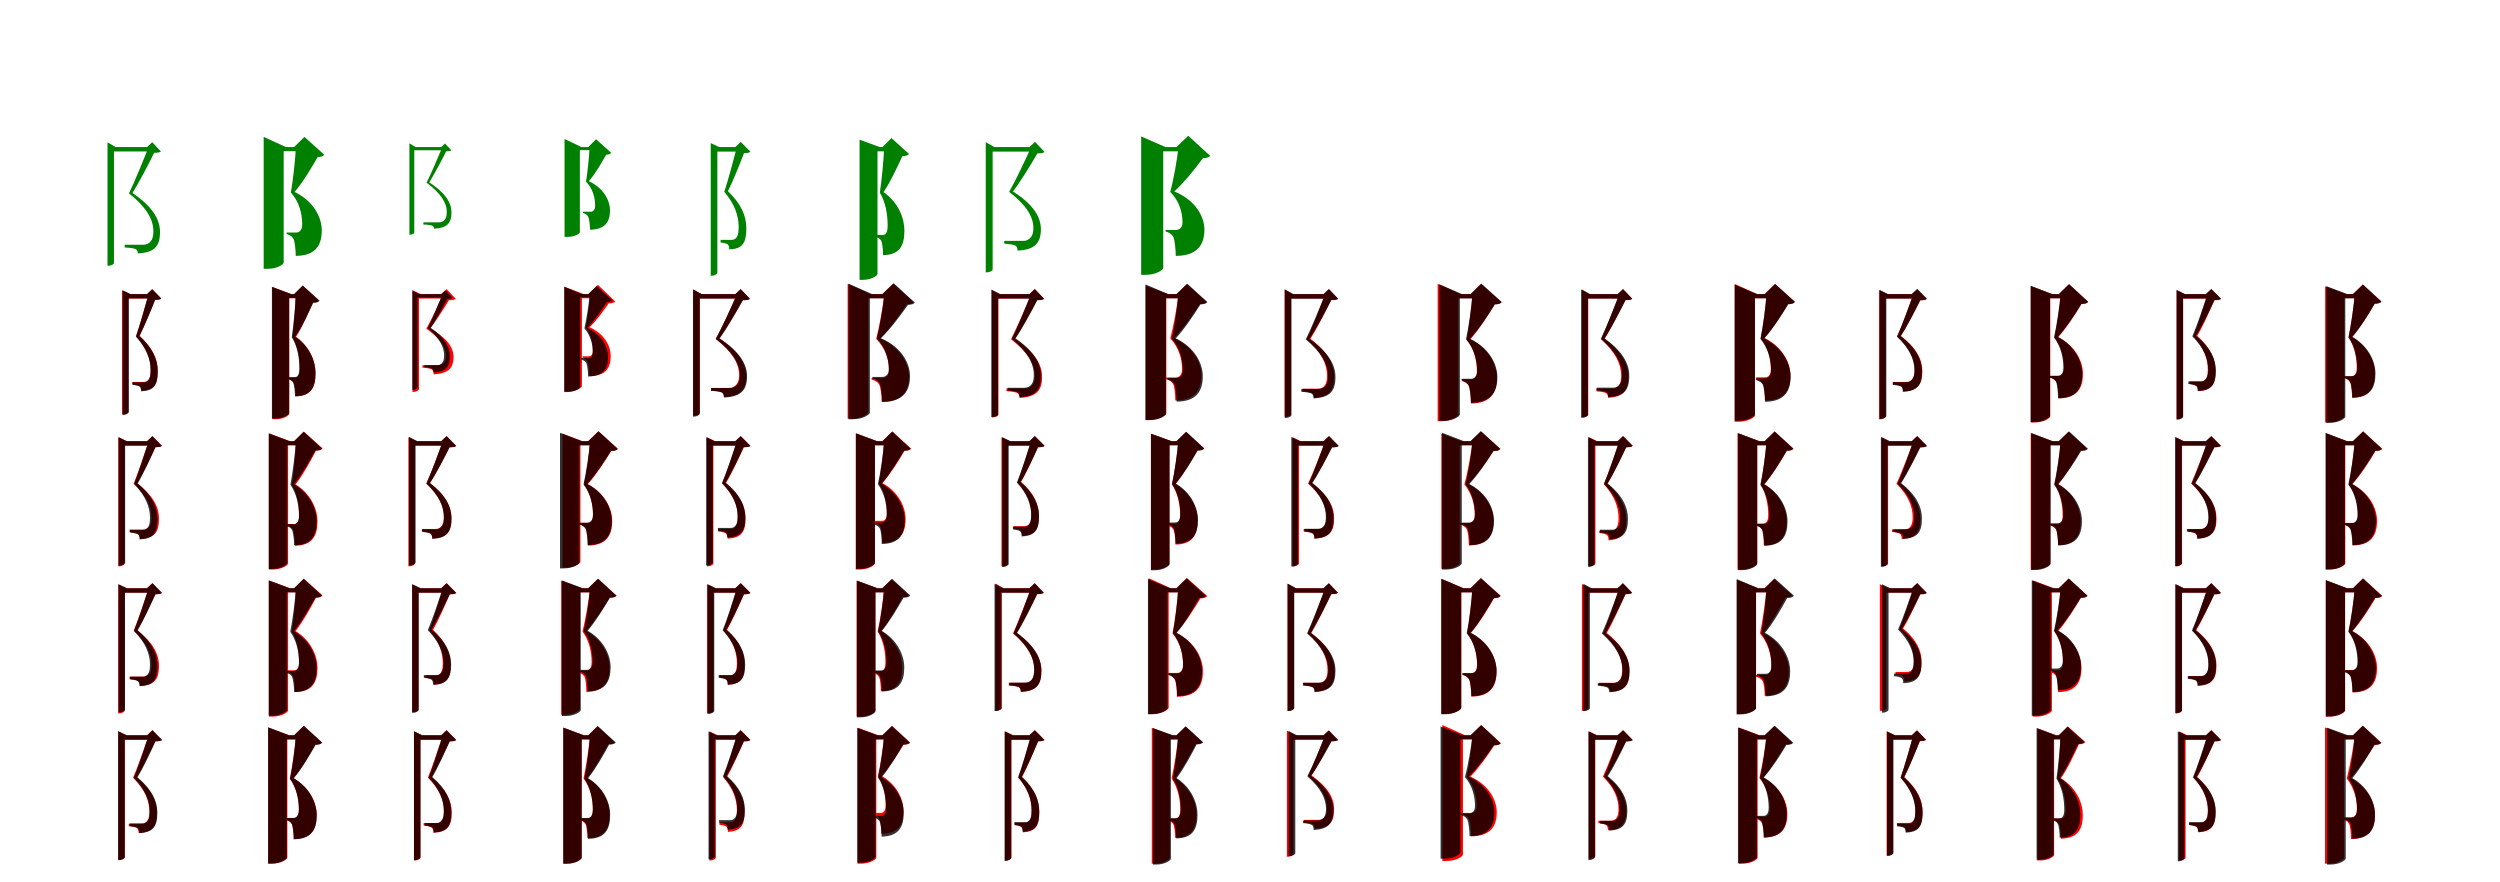 <?xml version="1.0" encoding="UTF-8"?>
<svg width="1700" height="600" xmlns="http://www.w3.org/2000/svg">
<rect width="100%" height="100%" fill="white"/>
<g fill="green" transform="translate(100 100) scale(0.1 -0.1)"><path d="M-0.0 -0.0H11.0C-23.0 -86.0 -87.0 -241.0 -123.0 -315.0C-9.0 -406.0 43.0 -488.0 43.0 -572.0C43.0 -622.0 29.0 -645.0 3.0 -658.0C-8.0 -663.0 -15.0 -664.0 -27.0 -664.0C-56.0 -664.0 -118.0 -664.0 -152.0 -664.0V-683.0C-118.0 -684.0 -88.0 -689.0 -77.0 -694.0C-67.0 -700.0 -63.0 -710.0 -63.0 -723.0C49.0 -718.0 88.0 -676.0 88.0 -578.0C88.0 -490.0 36.0 -405.0 -99.0 -312.0C-57.0 -246.0 14.0 -110.0 48.0 -39.0C72.0 -39.0 86.0 -37.0 94.0 -30.0L35.0 33.0ZM-269.0 32.0V-807.0H-264.0C-240.0 -807.0 -225.0 -794.0 -225.0 -790.0V0.0H-213.0ZM32.0 0.0H-243.0V-30.0H32.0Z"/></g>
<g fill="green" transform="translate(200 100) scale(0.1 -0.1)"><path d="M0.0 0.0H12.0C9.0 -80.0 -8.0 -229.0 -22.0 -309.0C34.0 -371.0 55.0 -452.0 55.0 -525.0C55.0 -552.0 48.0 -566.0 35.0 -575.0C30.0 -579.0 25.0 -581.0 16.0 -581.0C2.0 -581.0 -32.0 -581.0 -51.0 -581.0V-591.0C-28.0 -598.0 -13.0 -609.0 -5.0 -623.0C5.0 -641.0 11.0 -702.0 11.0 -740.0C142.0 -739.0 188.0 -672.0 188.0 -567.0C188.0 -481.0 136.0 -370.0 3.0 -305.0C63.0 -237.0 122.0 -133.0 160.0 -68.0C184.0 -67.0 197.0 -63.0 205.0 -52.0L70.0 69.0ZM-207.0 69.0V-828.0H-182.0C-112.0 -828.0 -71.0 -796.0 -71.0 -787.0V0.0H-56.0ZM56.0 0.0H-128.0V-28.0H56.0Z"/></g>
<g fill="green" transform="translate(300 100) scale(0.1 -0.1)"><path d="M0.0 -0.0H8.0C-19.0 -66.0 -71.0 -186.0 -99.0 -242.0C-6.0 -313.0 38.0 -376.0 38.0 -441.0C38.0 -480.0 27.0 -498.0 5.0 -508.0C-3.0 -512.0 -9.0 -512.0 -18.0 -512.0C-42.0 -512.0 -93.0 -512.0 -121.0 -512.0V-527.0C-93.0 -527.0 -69.0 -531.0 -60.0 -535.0C-52.0 -539.0 -49.0 -546.0 -49.0 -555.0C39.0 -551.0 70.0 -519.0 70.0 -445.0C70.0 -377.0 28.0 -312.0 -81.0 -240.0C-49.0 -189.0 7.0 -84.0 34.0 -29.0C52.0 -29.0 63.0 -27.0 69.0 -22.0L26.0 24.0ZM-216.0 25.0V-596.0H-213.0C-194.0 -596.0 -183.0 -586.0 -183.0 -583.0V0.0H-174.0ZM22.0 0.0H-196.0V-22.0H22.0Z"/></g>
<g fill="green" transform="translate(400 100) scale(0.1 -0.1)"><path d="M0.0 0.0H9.0C7.0 -61.0 -5.0 -174.0 -15.0 -235.0C30.0 -281.0 47.0 -343.0 47.0 -399.0C47.0 -419.0 41.0 -429.0 31.0 -436.0C28.0 -439.0 24.0 -440.0 17.0 -440.0C6.0 -440.0 -21.0 -440.0 -36.0 -440.0V-448.0C-19.0 -453.0 -7.0 -462.0 -1.0 -472.0C7.0 -486.0 12.0 -533.0 12.0 -562.0C112.0 -561.0 148.0 -511.0 148.0 -431.0C148.0 -366.0 108.0 -281.0 4.0 -232.0C50.0 -180.0 94.0 -101.0 122.0 -52.0C140.0 -51.0 150.0 -48.0 156.0 -39.0L53.0 53.0ZM-161.0 55.0V-611.0H-142.0C-88.0 -611.0 -57.0 -587.0 -57.0 -580.0V0.0H-46.0ZM35.0 0.0H-98.0V-21.0H35.0Z"/></g>
<g fill="green" transform="translate(500 100) scale(0.1 -0.1)"><path d="M-0.0 0.0H11.0C-10.0 -80.0 -50.0 -231.0 -75.0 -304.0C-6.0 -386.0 23.0 -464.0 23.0 -545.0C23.0 -592.0 15.0 -613.0 -2.0 -625.0C-10.0 -630.0 -15.0 -631.0 -25.0 -631.0C-42.0 -631.0 -80.0 -631.0 -100.0 -631.0V-649.0C-79.0 -651.0 -60.0 -656.0 -52.0 -661.0C-44.0 -667.0 -41.0 -680.0 -41.0 -696.0C47.0 -692.0 75.0 -656.0 75.0 -553.0C75.0 -467.0 40.0 -387.0 -50.0 -300.0C-18.0 -237.0 35.0 -106.0 59.0 -41.0C82.0 -41.0 95.0 -39.0 103.0 -32.0L37.0 35.0ZM-167.0 27.0V-875.0H-160.0C-137.0 -875.0 -122.0 -860.0 -122.0 -856.0V0.0H-109.0ZM41.0 0.0H-142.0V-31.0H41.0Z"/></g>
<g fill="green" transform="translate(600 100) scale(0.1 -0.1)"><path d="M0.0 0.0H12.0C10.0 -80.0 -5.0 -231.0 -17.0 -310.0C23.0 -377.0 36.0 -460.0 36.0 -535.0C36.0 -567.0 30.0 -583.0 20.0 -592.0C15.0 -596.0 11.0 -598.0 3.0 -598.0C-8.0 -598.0 -32.0 -598.0 -46.0 -598.0V-610.0C-27.0 -616.0 -14.0 -625.0 -8.0 -637.0C0.0 -652.0 5.0 -703.0 5.0 -735.0C115.0 -733.0 150.0 -674.0 150.0 -568.0C150.0 -483.0 109.0 -378.0 8.0 -306.0C56.0 -238.0 105.0 -127.0 136.0 -62.0C160.0 -61.0 172.0 -58.0 181.0 -47.0L62.0 61.0ZM-155.0 50.0V-903.0H-133.0C-70.0 -903.0 -33.0 -872.0 -33.0 -864.0V0.0H-18.0ZM80.0 0.0H-103.0V-29.0H80.0Z"/></g>
<g fill="green" transform="translate(700 100) scale(0.1 -0.1)"><path d="M0.0 0.0H12.0C-26.0 -84.0 -96.0 -233.0 -138.0 -305.0C-21.0 -394.0 27.0 -474.0 27.0 -551.0C27.0 -596.0 12.0 -620.0 -14.0 -632.0C-26.0 -638.0 -34.0 -638.0 -49.0 -638.0C-76.0 -638.0 -135.0 -638.0 -171.0 -638.0V-657.0C-137.0 -659.0 -106.0 -664.0 -95.0 -670.0C-85.0 -676.0 -81.0 -688.0 -81.0 -704.0C36.0 -699.0 78.0 -653.0 78.0 -558.0C78.0 -478.0 29.0 -391.0 -112.0 -302.0C-63.0 -240.0 15.0 -111.0 54.0 -43.0C80.0 -43.0 95.0 -41.0 103.0 -33.0L38.0 35.0ZM-297.0 33.0V-852.0H-291.0C-266.0 -852.0 -250.0 -838.0 -250.0 -834.0V0.0H-238.0ZM39.0 0.0H-274.0V-31.0H39.0Z"/></g>
<g fill="green" transform="translate(800 100) scale(0.1 -0.1)"><path d="M0.0 0.0H13.0C6.0 -82.0 -21.0 -226.0 -42.0 -305.0C18.0 -365.0 41.0 -443.0 41.0 -512.0C41.0 -536.0 33.0 -550.0 18.0 -558.0C12.0 -562.0 6.0 -564.0 -5.0 -564.0C-19.0 -564.0 -54.0 -564.0 -74.0 -564.0V-574.0C-48.0 -581.0 -31.0 -594.0 -22.0 -609.0C-12.0 -630.0 -5.0 -695.0 -5.0 -740.0C141.0 -740.0 190.0 -664.0 190.0 -562.0C190.0 -473.0 129.0 -360.0 -15.0 -302.0C56.0 -237.0 134.0 -139.0 180.0 -75.0C206.0 -75.0 221.0 -70.0 229.0 -60.0L80.0 77.0ZM-240.0 72.0V-869.0H-212.0C-135.0 -869.0 -90.0 -834.0 -90.0 -823.0V0.0H-75.0ZM86.0 0.0H-149.0V-29.0H86.0Z"/></g>
<g fill="red" transform="translate(100 200) scale(0.1 -0.1)"><path d="M0.0 0.0H11.0C-10.0 -76.0 -51.0 -218.0 -76.0 -287.0C-5.0 -365.0 25.0 -438.0 25.0 -515.0C25.0 -559.0 16.0 -580.0 0.0 -591.0C-7.0 -595.0 -13.0 -597.0 -23.0 -597.0C-40.0 -597.0 -80.0 -597.0 -100.0 -597.0V-614.0C-79.0 -616.0 -59.0 -620.0 -51.0 -625.0C-43.0 -631.0 -40.0 -642.0 -40.0 -657.0C45.0 -652.0 74.0 -618.0 73.0 -521.0C73.0 -441.0 38.0 -366.0 -52.0 -283.0C-21.0 -223.0 30.0 -101.0 54.0 -39.0C76.0 -39.0 89.0 -37.0 97.0 -30.0L35.0 34.0ZM-170.0 26.0V-818.0H-164.0C-142.0 -818.0 -127.0 -804.0 -127.0 -800.0V0.0H-115.0ZM27.0 0.0H-149.0V-30.0H27.0Z"/></g>
<g fill="black" opacity=".8" transform="translate(100 200) scale(0.1 -0.1)"><path d="M0.0 0.0H10.0C-11.0 -76.0 -51.0 -220.0 -75.0 -289.0C-6.0 -367.0 24.0 -441.0 24.0 -518.0C24.0 -563.0 16.0 -583.0 -1.0 -594.0C-9.0 -599.0 -14.0 -600.0 -23.0 -600.0C-41.0 -600.0 -79.0 -600.0 -99.0 -600.0V-617.0C-78.0 -619.0 -59.0 -624.0 -51.0 -628.0C-43.0 -634.0 -40.0 -646.0 -40.0 -661.0C45.0 -657.0 72.0 -623.0 72.0 -526.0C72.0 -444.0 38.0 -368.0 -51.0 -285.0C-21.0 -225.0 31.0 -101.0 55.0 -39.0C76.0 -39.0 89.0 -37.0 96.0 -30.0L35.0 33.0ZM-166.0 26.0V-821.0H-160.0C-138.0 -821.0 -124.0 -806.0 -124.0 -803.0V0.0H-112.0ZM38.0 0.0H-143.0V-29.0H38.0Z"/></g>
<g fill="red" transform="translate(200 200) scale(0.1 -0.1)"><path d="M0.0 0.0H11.0C10.0 -74.0 -1.0 -218.0 -11.0 -293.0C26.0 -357.0 38.0 -435.0 38.0 -507.0C38.0 -538.0 33.0 -554.0 25.0 -563.0C21.0 -566.0 16.0 -568.0 9.0 -568.0C-1.0 -568.0 -25.0 -568.0 -37.0 -568.0V-580.0C-19.0 -585.0 -8.0 -594.0 -2.0 -605.0C6.0 -619.0 10.0 -666.0 10.0 -695.0C112.0 -693.0 146.0 -640.0 146.0 -538.0C146.0 -457.0 108.0 -359.0 13.0 -290.0C56.0 -225.0 100.0 -120.0 127.0 -58.0C150.0 -57.0 162.0 -54.0 169.0 -44.0L58.0 58.0ZM-148.0 49.0V-851.0H-127.0C-68.0 -851.0 -33.0 -823.0 -33.0 -814.0V0.0H-19.0ZM76.0 0.0H-103.0V-28.0H76.0Z"/></g>
<g fill="black" opacity=".8" transform="translate(200 200) scale(0.1 -0.1)"><path d="M0.0 0.0H11.0C9.0 -76.0 -5.0 -218.0 -16.0 -293.0C23.0 -356.0 36.0 -434.0 36.0 -505.0C36.0 -535.0 30.0 -550.0 21.0 -559.0C16.0 -562.0 12.0 -564.0 4.0 -564.0C-6.0 -564.0 -30.0 -564.0 -43.0 -564.0V-576.0C-25.0 -581.0 -13.0 -590.0 -7.0 -601.0C1.0 -616.0 6.0 -665.0 6.0 -695.0C111.0 -694.0 145.0 -637.0 145.0 -537.0C145.0 -457.0 106.0 -357.0 7.0 -289.0C54.0 -225.0 101.0 -121.0 130.0 -59.0C153.0 -58.0 164.0 -55.0 173.0 -45.0L59.0 58.0ZM-151.0 49.0V-846.0H-130.0C-69.0 -846.0 -34.0 -817.0 -34.0 -809.0V0.0H-20.0ZM73.0 0.0H-99.0V-27.0H73.0Z"/></g>
<g fill="red" transform="translate(300 200) scale(0.1 -0.1)"><path d="M0.0 0.0H12.0C-15.0 -64.0 -68.0 -178.0 -101.0 -235.0C-9.0 -300.0 33.0 -358.0 33.0 -419.0C33.0 -451.0 23.0 -468.0 5.0 -477.0C-5.0 -482.0 -14.0 -484.0 -27.0 -484.0C-49.0 -484.0 -98.0 -484.0 -127.0 -484.0V-500.0C-98.0 -502.0 -74.0 -506.0 -64.0 -512.0C-55.0 -518.0 -51.0 -530.0 -51.0 -546.0C47.0 -540.0 84.0 -504.0 84.0 -427.0C83.0 -360.0 38.0 -298.0 -75.0 -233.0C-36.0 -185.0 22.0 -92.0 53.0 -41.0C77.0 -41.0 91.0 -39.0 99.0 -32.0L37.0 34.0ZM-195.0 27.0V-665.0H-189.0C-166.0 -665.0 -151.0 -651.0 -151.0 -647.0V0.0H-139.0ZM50.0 0.0H-174.0V-30.0H50.0Z"/></g>
<g fill="black" opacity=".8" transform="translate(300 200) scale(0.1 -0.1)"><path d="M0.0 0.0H9.0C-16.0 -62.0 -63.0 -177.0 -91.0 -231.0C-13.0 -298.0 20.0 -358.0 20.0 -417.0C20.0 -452.0 11.0 -470.0 -8.0 -479.0C-15.0 -483.0 -21.0 -483.0 -32.0 -483.0C-50.0 -483.0 -90.0 -483.0 -114.0 -483.0V-497.0C-91.0 -498.0 -70.0 -502.0 -62.0 -507.0C-55.0 -511.0 -52.0 -520.0 -52.0 -532.0C30.0 -529.0 59.0 -497.0 59.0 -423.0C59.0 -361.0 25.0 -296.0 -71.0 -229.0C-38.0 -182.0 16.0 -83.0 42.0 -32.0C61.0 -32.0 72.0 -30.0 78.0 -25.0L29.0 26.0ZM-196.0 24.0V-651.0H-192.0C-172.0 -651.0 -161.0 -639.0 -161.0 -636.0V0.0H-151.0ZM30.0 0.0H-178.0V-23.0H30.0Z"/></g>
<g fill="red" transform="translate(400 200) scale(0.1 -0.1)"><path d="M0.0 0.0H12.0C10.0 -59.0 -4.0 -166.0 -16.0 -227.0C18.0 -274.0 31.0 -328.0 31.0 -383.0C31.0 -402.0 27.0 -413.0 19.0 -418.0C15.0 -422.0 11.0 -423.0 3.0 -423.0C-6.0 -423.0 -26.0 -423.0 -38.0 -423.0V-434.0C-20.0 -439.0 -10.0 -449.0 -4.0 -461.0C4.0 -477.0 8.0 -528.0 8.0 -558.0C117.0 -557.0 153.0 -504.0 153.0 -421.0C153.0 -353.0 111.0 -271.0 9.0 -225.0C58.0 -179.0 107.0 -109.0 139.0 -63.0C163.0 -63.0 176.0 -59.0 183.0 -50.0L66.0 63.0ZM-162.0 50.0V-662.0H-140.0C-80.0 -662.0 -43.0 -634.0 -43.0 -626.0V0.0H-30.0ZM99.0 0.0H-75.0V-28.0H99.0Z"/></g>
<g fill="black" opacity=".8" transform="translate(400 200) scale(0.1 -0.1)"><path d="M0.0 0.0H10.0C5.0 -62.0 -12.0 -173.0 -26.0 -233.0C15.0 -279.0 31.0 -340.0 31.0 -394.0C31.0 -414.0 24.0 -425.0 14.0 -431.0C11.0 -434.0 6.0 -435.0 -2.0 -435.0C-11.0 -435.0 -35.0 -435.0 -49.0 -435.0V-444.0C-32.0 -449.0 -19.0 -458.0 -13.0 -468.0C-6.0 -483.0 -1.0 -529.0 -1.0 -560.0C101.0 -559.0 135.0 -507.0 135.0 -428.0C135.0 -362.0 93.0 -277.0 -6.0 -230.0C43.0 -180.0 95.0 -103.0 126.0 -54.0C145.0 -54.0 156.0 -51.0 163.0 -42.0L57.0 55.0ZM-163.0 50.0V-666.0H-143.0C-87.0 -666.0 -55.0 -640.0 -55.0 -632.0V0.0H-44.0ZM64.0 0.0H-102.0V-22.0H64.0Z"/></g>
<g fill="red" transform="translate(500 200) scale(0.1 -0.1)"><path d="M0.0 0.0H11.0C-24.0 -84.0 -92.0 -233.0 -133.0 -304.0C-20.0 -393.0 26.0 -473.0 26.0 -550.0C26.0 -596.0 11.0 -620.0 -15.0 -632.0C-25.0 -637.0 -32.0 -638.0 -46.0 -638.0C-73.0 -638.0 -131.0 -638.0 -164.0 -638.0V-656.0C-132.0 -658.0 -102.0 -662.0 -91.0 -668.0C-82.0 -674.0 -78.0 -684.0 -78.0 -700.0C33.0 -694.0 74.0 -649.0 74.0 -557.0C73.0 -477.0 27.0 -391.0 -107.0 -301.0C-62.0 -238.0 13.0 -109.0 50.0 -41.0C74.0 -40.0 90.0 -38.0 98.0 -32.0L36.0 34.0ZM-285.0 32.0V-826.0H-279.0C-256.0 -826.0 -241.0 -813.0 -241.0 -808.0V0.0H-229.0ZM37.0 0.0H-266.0V-30.0H37.0Z"/></g>
<g fill="black" opacity=".8" transform="translate(500 200) scale(0.1 -0.1)"><path d="M0.0 0.0H12.0C-25.0 -84.0 -93.0 -233.0 -133.0 -305.0C-18.0 -394.0 31.0 -473.0 31.0 -551.0C31.0 -597.0 16.0 -621.0 -10.0 -633.0C-21.0 -639.0 -29.0 -639.0 -43.0 -639.0C-70.0 -639.0 -130.0 -639.0 -165.0 -639.0V-658.0C-131.0 -659.0 -101.0 -664.0 -90.0 -670.0C-80.0 -676.0 -76.0 -687.0 -76.0 -703.0C39.0 -698.0 80.0 -653.0 80.0 -558.0C80.0 -477.0 30.0 -391.0 -108.0 -302.0C-61.0 -239.0 14.0 -110.0 52.0 -42.0C77.0 -42.0 92.0 -40.0 100.0 -32.0L37.0 34.0ZM-288.0 32.0V-833.0H-282.0C-258.0 -833.0 -242.0 -819.0 -242.0 -815.0V0.0H-230.0ZM37.0 0.0H-264.0V-30.0H37.0Z"/></g>
<g fill="red" transform="translate(600 200) scale(0.1 -0.1)"><path d="M0.0 0.0H13.0C5.0 -81.0 -21.0 -226.0 -42.0 -304.0C20.0 -367.0 45.0 -445.0 45.0 -515.0C45.0 -542.0 37.0 -557.0 22.0 -565.0C15.0 -569.0 9.0 -571.0 -1.0 -571.0C-15.0 -571.0 -52.0 -571.0 -73.0 -571.0V-581.0C-47.0 -588.0 -30.0 -600.0 -22.0 -614.0C-11.0 -633.0 -5.0 -692.0 -5.0 -733.0C133.0 -733.0 181.0 -663.0 181.0 -561.0C181.0 -472.0 122.0 -362.0 -16.0 -302.0C50.0 -236.0 123.0 -134.0 165.0 -70.0C190.0 -69.0 204.0 -65.0 212.0 -54.0L73.0 71.0ZM-236.0 70.0V-847.0H-210.0C-139.0 -847.0 -96.0 -813.0 -96.0 -803.0V0.0H-82.0ZM82.0 0.0H-154.0V-28.0H82.0Z"/></g>
<g fill="black" opacity=".8" transform="translate(600 200) scale(0.1 -0.1)"><path d="M0.0 0.0H13.0C7.0 -81.0 -18.0 -225.0 -37.0 -303.0C22.0 -363.0 44.0 -441.0 44.0 -511.0C44.0 -535.0 37.0 -549.0 22.0 -557.0C16.0 -561.0 11.0 -563.0 0.0 -563.0C-14.0 -563.0 -48.0 -563.0 -68.0 -563.0V-573.0C-43.0 -580.0 -26.0 -592.0 -18.0 -607.0C-8.0 -627.0 -1.0 -690.0 -1.0 -733.0C140.0 -733.0 188.0 -660.0 188.0 -558.0C188.0 -471.0 130.0 -359.0 -10.0 -300.0C57.0 -235.0 130.0 -136.0 174.0 -73.0C199.0 -72.0 213.0 -68.0 221.0 -58.0L77.0 74.0ZM-230.0 71.0V-851.0H-203.0C-128.0 -851.0 -85.0 -817.0 -85.0 -806.0V0.0H-70.0ZM78.0 0.0H-143.0V-28.0H78.0Z"/></g>
<g fill="red" transform="translate(700 200) scale(0.1 -0.1)"><path d="M0.0 0.0H11.0C-22.0 -84.0 -88.0 -234.0 -125.0 -307.0C-12.0 -395.0 37.0 -473.0 37.0 -555.0C37.0 -601.0 23.0 -624.0 -3.0 -636.0C-13.0 -641.0 -21.0 -642.0 -34.0 -642.0C-61.0 -642.0 -121.0 -642.0 -156.0 -642.0V-660.0C-122.0 -662.0 -91.0 -667.0 -81.0 -673.0C-71.0 -679.0 -67.0 -691.0 -67.0 -706.0C46.0 -700.0 87.0 -657.0 86.0 -562.0C86.0 -477.0 35.0 -393.0 -100.0 -304.0C-56.0 -240.0 17.0 -109.0 53.0 -41.0C77.0 -41.0 92.0 -38.0 100.0 -32.0L36.0 35.0ZM-255.0 27.0V-838.0H-249.0C-226.0 -838.0 -211.0 -826.0 -211.0 -821.0V0.0H-199.0ZM42.0 0.0H-233.0V-30.0H42.0Z"/></g>
<g fill="black" opacity=".8" transform="translate(700 200) scale(0.1 -0.1)"><path d="M0.0 0.0H11.0C-22.0 -83.0 -83.0 -232.0 -119.0 -304.0C-14.0 -391.0 30.0 -471.0 30.0 -550.0C30.0 -596.0 17.0 -619.0 -7.0 -631.0C-18.0 -636.0 -25.0 -637.0 -38.0 -637.0C-63.0 -637.0 -117.0 -637.0 -149.0 -637.0V-655.0C-118.0 -657.0 -90.0 -662.0 -80.0 -667.0C-71.0 -673.0 -67.0 -685.0 -67.0 -700.0C41.0 -695.0 79.0 -653.0 79.0 -556.0C79.0 -474.0 33.0 -390.0 -94.0 -301.0C-51.0 -238.0 19.0 -109.0 53.0 -41.0C78.0 -41.0 92.0 -39.0 100.0 -32.0L37.0 34.0ZM-259.0 31.0V-836.0H-253.0C-229.0 -836.0 -213.0 -823.0 -213.0 -819.0V0.0H-201.0ZM37.0 0.0H-235.0V-30.0H37.0Z"/></g>
<g fill="red" transform="translate(800 200) scale(0.1 -0.1)"><path d="M0.0 0.0H13.0C5.0 -80.0 -21.0 -224.0 -42.0 -301.0C16.0 -363.0 38.0 -441.0 38.0 -510.0C38.0 -538.0 30.0 -553.0 16.0 -561.0C10.0 -565.0 4.0 -567.0 -6.0 -567.0C-18.0 -567.0 -53.0 -567.0 -73.0 -567.0V-578.0C-48.0 -584.0 -32.0 -595.0 -24.0 -609.0C-13.0 -627.0 -8.0 -682.0 -8.0 -723.0C124.0 -722.0 169.0 -654.0 169.0 -553.0C169.0 -466.0 113.0 -359.0 -16.0 -298.0C47.0 -233.0 118.0 -131.0 159.0 -68.0C183.0 -67.0 197.0 -63.0 205.0 -53.0L71.0 68.0ZM-209.0 56.0V-855.0H-183.0C-111.0 -855.0 -69.0 -822.0 -69.0 -812.0V0.0H-55.0ZM77.0 0.0H-136.0V-28.0H77.0Z"/></g>
<g fill="black" opacity=".8" transform="translate(800 200) scale(0.1 -0.1)"><path d="M0.0 0.0H12.0C8.0 -80.0 -14.0 -226.0 -31.0 -304.0C23.0 -365.0 43.0 -444.0 43.0 -515.0C43.0 -541.0 36.0 -556.0 23.0 -564.0C17.0 -568.0 12.0 -570.0 2.0 -570.0C-11.0 -570.0 -43.0 -570.0 -61.0 -570.0V-580.0C-38.0 -587.0 -22.0 -598.0 -14.0 -612.0C-5.0 -631.0 1.0 -691.0 1.0 -731.0C134.0 -731.0 179.0 -661.0 179.0 -559.0C179.0 -472.0 125.0 -363.0 -5.0 -301.0C57.0 -235.0 123.0 -133.0 163.0 -70.0C188.0 -69.0 202.0 -65.0 210.0 -54.0L73.0 71.0ZM-211.0 66.0V-857.0H-185.0C-114.0 -857.0 -72.0 -824.0 -72.0 -814.0V0.0H-57.0ZM76.0 0.0H-132.0V-28.0H76.0Z"/></g>
<g fill="red" transform="translate(900 200) scale(0.1 -0.1)"><path d="M0.0 0.0H11.0C-20.0 -84.0 -79.0 -234.0 -113.0 -307.0C-15.0 -395.0 24.0 -475.0 24.0 -555.0C24.0 -602.0 12.0 -626.0 -11.0 -637.0C-21.0 -642.0 -27.0 -643.0 -39.0 -643.0C-62.0 -643.0 -114.0 -643.0 -144.0 -643.0V-661.0C-114.0 -663.0 -89.0 -667.0 -79.0 -673.0C-70.0 -679.0 -65.0 -690.0 -65.0 -705.0C37.0 -700.0 73.0 -658.0 72.0 -561.0C72.0 -479.0 30.0 -394.0 -89.0 -304.0C-48.0 -240.0 19.0 -108.0 52.0 -40.0C75.0 -40.0 90.0 -38.0 98.0 -31.0L36.0 34.0ZM-265.0 32.0V-834.0H-259.0C-236.0 -834.0 -221.0 -821.0 -221.0 -817.0V0.0H-209.0ZM27.0 0.0H-234.0V-30.0H27.0Z"/></g>
<g fill="black" opacity=".8" transform="translate(900 200) scale(0.1 -0.1)"><path d="M0.0 0.0H11.0C-22.0 -84.0 -84.0 -235.0 -121.0 -308.0C-14.0 -396.0 31.0 -477.0 31.0 -557.0C31.0 -604.0 18.0 -627.0 -6.0 -639.0C-17.0 -645.0 -24.0 -645.0 -37.0 -645.0C-63.0 -645.0 -119.0 -645.0 -151.0 -645.0V-664.0C-120.0 -666.0 -92.0 -671.0 -81.0 -676.0C-71.0 -682.0 -68.0 -694.0 -68.0 -709.0C42.0 -704.0 81.0 -661.0 81.0 -564.0C81.0 -480.0 33.0 -395.0 -96.0 -305.0C-53.0 -241.0 18.0 -110.0 53.0 -41.0C78.0 -41.0 92.0 -39.0 100.0 -32.0L37.0 34.0ZM-263.0 32.0V-842.0H-258.0C-233.0 -842.0 -218.0 -828.0 -218.0 -824.0V0.0H-206.0ZM37.0 0.0H-239.0V-31.0H37.0Z"/></g>
<g fill="red" transform="translate(1000 200) scale(0.1 -0.1)"><path d="M0.0 0.0H12.0C8.0 -81.0 -11.0 -230.0 -27.0 -309.0C24.0 -372.0 43.0 -454.0 43.0 -525.0C43.0 -552.0 35.0 -567.0 23.0 -575.0C16.0 -579.0 11.0 -580.0 2.0 -580.0C-10.0 -580.0 -41.0 -580.0 -59.0 -580.0V-591.0C-35.0 -598.0 -20.0 -609.0 -13.0 -623.0C-3.0 -642.0 3.0 -704.0 3.0 -744.0C134.0 -743.0 179.0 -673.0 179.0 -569.0C179.0 -482.0 125.0 -370.0 -1.0 -306.0C60.0 -238.0 125.0 -135.0 164.0 -69.0C189.0 -68.0 202.0 -64.0 210.0 -53.0L71.0 70.0ZM-224.0 70.0V-864.0H-198.0C-127.0 -864.0 -84.0 -831.0 -84.0 -820.0V0.0H-70.0ZM68.0 0.0H-135.0V-28.0H68.0Z"/></g>
<g fill="black" opacity=".8" transform="translate(1000 200) scale(0.1 -0.1)"><path d="M0.0 0.0H12.0C8.0 -81.0 -14.0 -228.0 -31.0 -307.0C24.0 -369.0 45.0 -449.0 45.0 -521.0C45.0 -547.0 37.0 -561.0 24.0 -570.0C18.0 -574.0 13.0 -576.0 3.0 -576.0C-10.0 -576.0 -43.0 -576.0 -61.0 -576.0V-586.0C-38.0 -593.0 -22.0 -605.0 -14.0 -619.0C-4.0 -638.0 2.0 -699.0 2.0 -739.0C136.0 -738.0 182.0 -668.0 182.0 -565.0C182.0 -477.0 128.0 -367.0 -5.0 -304.0C58.0 -237.0 125.0 -135.0 165.0 -70.0C190.0 -70.0 204.0 -65.0 212.0 -55.0L73.0 71.0ZM-213.0 67.0V-862.0H-187.0C-115.0 -862.0 -73.0 -829.0 -73.0 -819.0V0.0H-58.0ZM75.0 0.0H-134.0V-29.0H75.0Z"/></g>
<g fill="red" transform="translate(1100 200) scale(0.1 -0.1)"><path d="M0.0 0.0H11.0C-20.0 -84.0 -79.0 -234.0 -113.0 -307.0C-15.0 -395.0 24.0 -475.0 24.0 -555.0C24.0 -602.0 12.0 -626.0 -11.0 -637.0C-21.0 -642.0 -27.0 -643.0 -39.0 -643.0C-62.0 -643.0 -114.0 -643.0 -144.0 -643.0V-661.0C-114.0 -663.0 -89.0 -667.0 -79.0 -673.0C-70.0 -679.0 -65.0 -690.0 -65.0 -705.0C37.0 -700.0 73.0 -658.0 72.0 -561.0C72.0 -479.0 30.0 -394.0 -89.0 -304.0C-48.0 -240.0 19.0 -108.0 52.0 -40.0C75.0 -40.0 90.0 -38.0 98.0 -31.0L36.0 34.0ZM-244.0 32.0V-838.0H-238.0C-215.0 -838.0 -200.0 -826.0 -200.0 -821.0V0.0H-188.0ZM40.0 0.0H-221.0V-30.0H40.0Z"/></g>
<g fill="black" opacity=".8" transform="translate(1100 200) scale(0.1 -0.1)"><path d="M0.0 0.0H11.0C-20.0 -82.0 -79.0 -232.0 -114.0 -304.0C-13.0 -391.0 30.0 -470.0 30.0 -549.0C30.0 -596.0 17.0 -618.0 -6.0 -631.0C-16.0 -636.0 -23.0 -636.0 -36.0 -636.0C-60.0 -636.0 -113.0 -636.0 -143.0 -636.0V-655.0C-113.0 -657.0 -87.0 -662.0 -77.0 -667.0C-67.0 -673.0 -64.0 -685.0 -64.0 -700.0C42.0 -695.0 79.0 -654.0 79.0 -556.0C79.0 -473.0 34.0 -390.0 -89.0 -301.0C-47.0 -238.0 21.0 -108.0 54.0 -41.0C78.0 -41.0 92.0 -39.0 100.0 -32.0L37.0 34.0ZM-248.0 31.0V-840.0H-242.0C-218.0 -840.0 -202.0 -826.0 -202.0 -822.0V0.0H-190.0ZM37.0 0.0H-224.0V-30.0H37.0Z"/></g>
<g fill="red" transform="translate(1200 200) scale(0.1 -0.1)"><path d="M0.0 0.0H12.0C8.0 -78.0 -11.0 -223.0 -27.0 -301.0C23.0 -363.0 42.0 -441.0 42.0 -511.0C42.0 -538.0 35.0 -552.0 23.0 -560.0C17.0 -564.0 11.0 -566.0 3.0 -566.0C-9.0 -566.0 -40.0 -566.0 -58.0 -566.0V-576.0C-35.0 -583.0 -20.0 -594.0 -13.0 -608.0C-3.0 -626.0 2.0 -685.0 2.0 -724.0C131.0 -723.0 175.0 -655.0 175.0 -554.0C175.0 -469.0 123.0 -360.0 -2.0 -298.0C58.0 -232.0 121.0 -131.0 159.0 -67.0C183.0 -67.0 197.0 -63.0 204.0 -52.0L70.0 69.0ZM-204.0 69.0V-868.0H-178.0C-108.0 -868.0 -66.0 -835.0 -66.0 -825.0V0.0H-52.0ZM79.0 0.0H-124.0V-28.0H79.0Z"/></g>
<g fill="black" opacity=".8" transform="translate(1200 200) scale(0.1 -0.1)"><path d="M0.0 0.0H12.0C8.0 -80.0 -13.0 -226.0 -29.0 -305.0C23.0 -367.0 43.0 -446.0 43.0 -518.0C43.0 -545.0 36.0 -559.0 23.0 -567.0C17.0 -571.0 12.0 -573.0 3.0 -573.0C-10.0 -573.0 -41.0 -573.0 -59.0 -573.0V-584.0C-36.0 -591.0 -21.0 -602.0 -13.0 -615.0C-4.0 -634.0 2.0 -693.0 2.0 -732.0C132.0 -731.0 176.0 -663.0 176.0 -560.0C176.0 -474.0 123.0 -365.0 -3.0 -301.0C57.0 -235.0 121.0 -133.0 160.0 -69.0C185.0 -68.0 198.0 -64.0 206.0 -53.0L71.0 69.0ZM-204.0 64.0V-861.0H-178.0C-108.0 -861.0 -67.0 -828.0 -67.0 -819.0V0.0H-52.0ZM76.0 0.0H-128.0V-28.0H76.0Z"/></g>
<g fill="red" transform="translate(1300 200) scale(0.1 -0.1)"><path d="M0.0 0.0H11.0C-16.0 -78.0 -68.0 -219.0 -99.0 -288.0C-14.0 -367.0 20.0 -442.0 20.0 -516.0C20.0 -559.0 9.0 -580.0 -11.0 -591.0C-19.0 -596.0 -25.0 -597.0 -38.0 -597.0C-57.0 -597.0 -102.0 -597.0 -128.0 -597.0V-614.0C-102.0 -616.0 -79.0 -621.0 -70.0 -627.0C-62.0 -633.0 -58.0 -645.0 -58.0 -663.0C38.0 -657.0 72.0 -618.0 72.0 -524.0C72.0 -447.0 33.0 -367.0 -74.0 -285.0C-35.0 -225.0 27.0 -104.0 58.0 -42.0C81.0 -41.0 95.0 -39.0 103.0 -32.0L37.0 35.0ZM-222.0 27.0V-851.0H-215.0C-193.0 -851.0 -178.0 -837.0 -178.0 -833.0V0.0H-166.0ZM47.0 0.0H-195.0V-30.0H47.0Z"/></g>
<g fill="black" opacity=".8" transform="translate(1300 200) scale(0.1 -0.1)"><path d="M0.0 0.0H11.0C-17.0 -78.0 -68.0 -220.0 -101.0 -289.0C-16.0 -369.0 18.0 -444.0 18.0 -518.0C18.0 -561.0 7.0 -582.0 -13.0 -593.0C-22.0 -599.0 -29.0 -599.0 -41.0 -599.0C-60.0 -599.0 -103.0 -599.0 -129.0 -599.0V-617.0C-104.0 -619.0 -81.0 -624.0 -72.0 -629.0C-64.0 -635.0 -61.0 -648.0 -61.0 -664.0C36.0 -660.0 69.0 -621.0 69.0 -526.0C69.0 -448.0 32.0 -368.0 -76.0 -285.0C-36.0 -227.0 27.0 -104.0 57.0 -42.0C81.0 -42.0 95.0 -40.0 102.0 -32.0L37.0 34.0ZM-219.0 29.0V-849.0H-212.0C-189.0 -849.0 -173.0 -835.0 -173.0 -831.0V0.0H-161.0ZM41.0 0.0H-196.0V-30.0H41.0Z"/></g>
<g fill="red" transform="translate(1400 200) scale(0.1 -0.1)"><path d="M0.0 0.0H12.0C7.0 -77.0 -13.0 -219.0 -29.0 -294.0C18.0 -356.0 35.0 -433.0 35.0 -501.0C35.0 -528.0 28.0 -543.0 16.0 -551.0C10.0 -554.0 5.0 -556.0 -4.0 -556.0C-15.0 -556.0 -43.0 -556.0 -60.0 -556.0V-567.0C-37.0 -573.0 -23.0 -584.0 -16.0 -597.0C-6.0 -615.0 -2.0 -671.0 -2.0 -709.0C122.0 -708.0 164.0 -642.0 164.0 -542.0C164.0 -458.0 113.0 -353.0 -4.0 -292.0C54.0 -228.0 117.0 -129.0 154.0 -66.0C178.0 -66.0 192.0 -62.0 199.0 -52.0L69.0 67.0ZM-190.0 54.0V-873.0H-166.0C-98.0 -873.0 -58.0 -841.0 -58.0 -831.0V0.0H-45.0ZM85.0 0.0H-128.0V-28.0H85.0Z"/></g>
<g fill="black" opacity=".8" transform="translate(1400 200) scale(0.1 -0.1)"><path d="M0.0 0.0H12.0C7.0 -78.0 -16.0 -219.0 -33.0 -295.0C14.0 -356.0 31.0 -432.0 31.0 -501.0C31.0 -527.0 24.0 -542.0 12.0 -550.0C7.0 -554.0 2.0 -556.0 -8.0 -556.0C-20.0 -556.0 -47.0 -556.0 -63.0 -556.0V-567.0C-41.0 -573.0 -26.0 -584.0 -19.0 -596.0C-11.0 -614.0 -5.0 -670.0 -5.0 -708.0C120.0 -707.0 159.0 -641.0 159.0 -542.0C159.0 -457.0 109.0 -353.0 -7.0 -291.0C51.0 -228.0 116.0 -129.0 154.0 -67.0C179.0 -67.0 192.0 -63.0 200.0 -53.0L70.0 68.0ZM-192.0 57.0V-870.0H-168.0C-100.0 -870.0 -60.0 -838.0 -60.0 -828.0V0.0H-45.0ZM90.0 0.0H-124.0V-28.0H90.0Z"/></g>
<g fill="red" transform="translate(1500 200) scale(0.1 -0.1)"><path d="M0.0 0.0H11.0C-11.0 -77.0 -56.0 -218.0 -84.0 -287.0C-13.0 -366.0 13.0 -439.0 13.0 -514.0C13.0 -556.0 4.0 -578.0 -13.0 -588.0C-20.0 -593.0 -26.0 -594.0 -37.0 -594.0C-53.0 -594.0 -89.0 -594.0 -111.0 -594.0V-611.0C-89.0 -613.0 -70.0 -618.0 -62.0 -624.0C-54.0 -630.0 -51.0 -643.0 -51.0 -660.0C36.0 -655.0 66.0 -618.0 65.0 -522.0C65.0 -444.0 33.0 -366.0 -59.0 -284.0C-23.0 -224.0 31.0 -103.0 59.0 -41.0C81.0 -41.0 95.0 -39.0 103.0 -32.0L37.0 35.0ZM-199.0 27.0V-851.0H-192.0C-170.0 -851.0 -155.0 -837.0 -155.0 -833.0V0.0H-143.0ZM33.0 0.0H-177.0V-30.0H33.0Z"/></g>
<g fill="black" opacity=".8" transform="translate(1500 200) scale(0.1 -0.1)"><path d="M0.0 0.0H11.0C-14.0 -76.0 -62.0 -218.0 -92.0 -287.0C-14.0 -366.0 16.0 -440.0 16.0 -513.0C16.0 -556.0 6.0 -577.0 -12.0 -588.0C-21.0 -594.0 -27.0 -594.0 -39.0 -594.0C-56.0 -594.0 -96.0 -594.0 -119.0 -594.0V-611.0C-96.0 -613.0 -75.0 -618.0 -67.0 -624.0C-59.0 -629.0 -56.0 -643.0 -56.0 -659.0C37.0 -655.0 68.0 -617.0 68.0 -521.0C68.0 -444.0 33.0 -365.0 -67.0 -283.0C-29.0 -225.0 30.0 -103.0 58.0 -41.0C82.0 -41.0 95.0 -39.0 103.0 -32.0L37.0 34.0ZM-199.0 28.0V-853.0H-193.0C-170.0 -853.0 -155.0 -838.0 -155.0 -834.0V0.0H-142.0ZM42.0 0.0H-177.0V-30.0H42.0Z"/></g>
<g fill="red" transform="translate(1600 200) scale(0.1 -0.1)"><path d="M0.0 0.0H12.0C7.0 -77.0 -14.0 -219.0 -30.0 -294.0C11.0 -356.0 26.0 -434.0 26.0 -502.0C26.0 -530.0 19.0 -546.0 8.0 -553.0C2.0 -557.0 -3.0 -559.0 -12.0 -559.0C-21.0 -559.0 -46.0 -559.0 -61.0 -559.0V-570.0C-40.0 -576.0 -27.0 -586.0 -20.0 -599.0C-11.0 -616.0 -6.0 -669.0 -6.0 -705.0C111.0 -704.0 149.0 -640.0 149.0 -541.0C149.0 -458.0 101.0 -354.0 -5.0 -291.0C50.0 -228.0 112.0 -127.0 148.0 -65.0C172.0 -64.0 185.0 -60.0 193.0 -50.0L67.0 65.0ZM-189.0 53.0V-873.0H-165.0C-99.0 -873.0 -60.0 -841.0 -60.0 -832.0V0.0H-47.0ZM86.0 0.0H-127.0V-28.0H86.0Z"/></g>
<g fill="black" opacity=".8" transform="translate(1600 200) scale(0.1 -0.1)"><path d="M0.0 0.0H12.0C7.0 -78.0 -14.0 -219.0 -30.0 -294.0C14.0 -356.0 29.0 -433.0 29.0 -501.0C29.0 -529.0 23.0 -544.0 11.0 -552.0C6.0 -556.0 1.0 -558.0 -8.0 -558.0C-19.0 -558.0 -45.0 -558.0 -60.0 -558.0V-569.0C-39.0 -575.0 -25.0 -585.0 -18.0 -597.0C-10.0 -614.0 -4.0 -668.0 -4.0 -704.0C115.0 -703.0 153.0 -639.0 153.0 -540.0C153.0 -457.0 105.0 -354.0 -5.0 -291.0C51.0 -228.0 112.0 -127.0 148.0 -65.0C172.0 -65.0 186.0 -61.0 194.0 -51.0L68.0 65.0ZM-181.0 54.0V-875.0H-157.0C-91.0 -875.0 -52.0 -843.0 -52.0 -834.0V0.0H-38.0ZM91.0 0.0H-118.0V-28.0H91.0Z"/></g>
<g fill="red" transform="translate(100 300) scale(0.1 -0.1)"><path d="M0.0 0.0H11.0C-14.0 -78.0 -63.0 -220.0 -91.0 -289.0C-7.0 -368.0 30.0 -442.0 30.0 -519.0C30.0 -563.0 20.0 -583.0 1.0 -594.0C-8.0 -599.0 -14.0 -601.0 -25.0 -601.0C-46.0 -601.0 -93.0 -601.0 -119.0 -601.0V-618.0C-92.0 -620.0 -70.0 -624.0 -61.0 -630.0C-52.0 -636.0 -48.0 -648.0 -48.0 -665.0C48.0 -660.0 82.0 -622.0 81.0 -527.0C81.0 -446.0 39.0 -368.0 -67.0 -286.0C-30.0 -226.0 28.0 -103.0 57.0 -41.0C79.0 -40.0 93.0 -38.0 101.0 -32.0L37.0 35.0ZM-196.0 27.0V-851.0H-189.0C-167.0 -851.0 -152.0 -837.0 -152.0 -833.0V0.0H-140.0ZM45.0 0.0H-174.0V-30.0H45.0Z"/></g>
<g fill="black" opacity=".8" transform="translate(100 300) scale(0.1 -0.1)"><path d="M0.0 0.0H11.0C-14.0 -77.0 -60.0 -221.0 -88.0 -291.0C-11.0 -371.0 20.0 -446.0 20.0 -522.0C20.0 -566.0 11.0 -587.0 -8.0 -598.0C-16.0 -603.0 -22.0 -604.0 -33.0 -604.0C-51.0 -604.0 -92.0 -604.0 -115.0 -604.0V-622.0C-92.0 -624.0 -71.0 -628.0 -62.0 -634.0C-54.0 -639.0 -51.0 -652.0 -51.0 -668.0C41.0 -664.0 71.0 -626.0 71.0 -530.0C71.0 -450.0 35.0 -371.0 -64.0 -287.0C-28.0 -228.0 30.0 -103.0 57.0 -41.0C80.0 -41.0 93.0 -39.0 101.0 -32.0L36.0 34.0ZM-193.0 27.0V-845.0H-187.0C-164.0 -845.0 -149.0 -830.0 -149.0 -826.0V0.0H-137.0ZM40.0 0.0H-170.0V-30.0H40.0Z"/></g>
<g fill="red" transform="translate(200 300) scale(0.1 -0.1)"><path d="M0.0 0.0H12.0C11.0 -76.0 -3.0 -221.0 -15.0 -297.0C22.0 -359.0 34.0 -438.0 34.0 -507.0C34.0 -535.0 28.0 -550.0 18.0 -558.0C13.0 -562.0 9.0 -563.0 1.0 -563.0C-9.0 -563.0 -32.0 -563.0 -45.0 -563.0V-574.0C-25.0 -580.0 -13.0 -590.0 -7.0 -603.0C2.0 -620.0 6.0 -676.0 6.0 -711.0C121.0 -710.0 159.0 -646.0 159.0 -546.0C159.0 -463.0 114.0 -358.0 10.0 -294.0C62.0 -228.0 116.0 -127.0 149.0 -64.0C173.0 -64.0 186.0 -60.0 193.0 -49.0L66.0 65.0ZM-171.0 53.0V-873.0H-147.0C-81.0 -873.0 -41.0 -841.0 -41.0 -832.0V0.0H-27.0ZM69.0 0.0H-105.0V-28.0H69.0Z"/></g>
<g fill="black" opacity=".8" transform="translate(200 300) scale(0.1 -0.1)"><path d="M0.0 0.0H12.0C8.0 -78.0 -11.0 -221.0 -25.0 -296.0C18.0 -359.0 33.0 -437.0 33.0 -508.0C33.0 -536.0 27.0 -551.0 16.0 -559.0C11.0 -563.0 6.0 -565.0 -2.0 -565.0C-14.0 -565.0 -39.0 -565.0 -54.0 -565.0V-576.0C-34.0 -582.0 -20.0 -592.0 -14.0 -604.0C-6.0 -621.0 -0.0 -673.0 -0.0 -708.0C116.0 -707.0 153.0 -645.0 153.0 -544.0C153.0 -461.0 108.0 -358.0 -0.0 -293.0C53.0 -229.0 109.0 -126.0 144.0 -64.0C168.0 -63.0 180.0 -60.0 189.0 -49.0L65.0 64.0ZM-173.0 53.0V-869.0H-150.0C-85.0 -869.0 -47.0 -837.0 -47.0 -829.0V0.0H-33.0ZM84.0 0.0H-113.0V-28.0H84.0Z"/></g>
<g fill="red" transform="translate(300 300) scale(0.1 -0.1)"><path d="M0.0 0.0H11.0C-16.0 -78.0 -69.0 -219.0 -101.0 -288.0C-16.0 -367.0 18.0 -442.0 18.0 -516.0C18.0 -558.0 7.0 -580.0 -13.0 -591.0C-22.0 -596.0 -28.0 -597.0 -41.0 -597.0C-60.0 -597.0 -105.0 -597.0 -131.0 -597.0V-614.0C-105.0 -616.0 -82.0 -621.0 -73.0 -627.0C-65.0 -633.0 -61.0 -645.0 -61.0 -663.0C36.0 -657.0 71.0 -618.0 70.0 -524.0C70.0 -447.0 32.0 -367.0 -77.0 -285.0C-37.0 -225.0 26.0 -104.0 57.0 -42.0C81.0 -41.0 95.0 -39.0 103.0 -33.0L37.0 35.0ZM-223.0 27.0V-851.0H-216.0C-194.0 -851.0 -179.0 -837.0 -179.0 -833.0V0.0H-167.0ZM32.0 0.0H-201.0V-30.0H32.0Z"/></g>
<g fill="black" opacity=".8" transform="translate(300 300) scale(0.1 -0.1)"><path d="M0.0 0.0H11.0C-17.0 -77.0 -69.0 -220.0 -101.0 -289.0C-15.0 -369.0 19.0 -444.0 19.0 -518.0C19.0 -561.0 8.0 -582.0 -12.0 -593.0C-21.0 -599.0 -28.0 -599.0 -40.0 -599.0C-60.0 -599.0 -103.0 -599.0 -129.0 -599.0V-617.0C-104.0 -619.0 -81.0 -624.0 -72.0 -629.0C-64.0 -635.0 -60.0 -648.0 -60.0 -664.0C37.0 -660.0 70.0 -620.0 70.0 -525.0C70.0 -448.0 32.0 -368.0 -76.0 -285.0C-37.0 -226.0 26.0 -104.0 57.0 -41.0C80.0 -41.0 94.0 -39.0 102.0 -32.0L37.0 34.0ZM-219.0 29.0V-844.0H-212.0C-189.0 -844.0 -174.0 -830.0 -174.0 -826.0V0.0H-162.0ZM41.0 0.0H-197.0V-30.0H41.0Z"/></g>
<g fill="red" transform="translate(400 300) scale(0.1 -0.1)"><path d="M0.0 0.0H12.0C8.0 -77.0 -12.0 -219.0 -29.0 -295.0C16.0 -355.0 33.0 -433.0 33.0 -500.0C33.0 -527.0 26.0 -542.0 14.0 -550.0C8.0 -554.0 3.0 -555.0 -6.0 -555.0C-16.0 -555.0 -44.0 -555.0 -60.0 -555.0V-566.0C-38.0 -572.0 -24.0 -583.0 -16.0 -596.0C-7.0 -614.0 -2.0 -671.0 -2.0 -710.0C122.0 -709.0 163.0 -642.0 163.0 -543.0C163.0 -459.0 112.0 -353.0 -3.0 -292.0C55.0 -228.0 118.0 -129.0 156.0 -67.0C181.0 -66.0 194.0 -62.0 202.0 -52.0L69.0 68.0ZM-175.0 51.0V-860.0H-153.0C-90.0 -860.0 -53.0 -830.0 -53.0 -821.0V0.0H-39.0ZM84.0 0.0H-119.0V-28.0H84.0Z"/></g>
<g fill="black" opacity=".8" transform="translate(400 300) scale(0.1 -0.1)"><path d="M0.0 0.0H12.0C7.0 -78.0 -15.0 -219.0 -32.0 -294.0C15.0 -355.0 32.0 -431.0 32.0 -500.0C32.0 -526.0 25.0 -541.0 13.0 -549.0C8.0 -553.0 3.0 -555.0 -7.0 -555.0C-19.0 -555.0 -46.0 -555.0 -62.0 -555.0V-565.0C-40.0 -571.0 -26.0 -582.0 -18.0 -595.0C-10.0 -613.0 -4.0 -668.0 -4.0 -706.0C120.0 -705.0 160.0 -640.0 160.0 -540.0C160.0 -457.0 110.0 -352.0 -7.0 -291.0C51.0 -228.0 116.0 -128.0 154.0 -67.0C178.0 -66.0 191.0 -62.0 200.0 -53.0L70.0 67.0ZM-192.0 57.0V-865.0H-167.0C-99.0 -865.0 -60.0 -833.0 -60.0 -824.0V0.0H-45.0ZM89.0 0.0H-123.0V-28.0H89.0Z"/></g>
<g fill="red" transform="translate(500 300) scale(0.1 -0.1)"><path d="M0.0 0.0H11.0C-13.0 -77.0 -60.0 -219.0 -89.0 -288.0C-12.0 -367.0 17.0 -441.0 17.0 -516.0C17.0 -559.0 8.0 -581.0 -10.0 -591.0C-18.0 -596.0 -24.0 -597.0 -36.0 -597.0C-53.0 -597.0 -93.0 -597.0 -117.0 -597.0V-614.0C-93.0 -616.0 -73.0 -621.0 -64.0 -627.0C-56.0 -633.0 -52.0 -645.0 -52.0 -663.0C39.0 -658.0 70.0 -620.0 70.0 -524.0C69.0 -446.0 34.0 -367.0 -64.0 -285.0C-27.0 -225.0 30.0 -103.0 58.0 -41.0C81.0 -41.0 95.0 -39.0 103.0 -32.0L37.0 35.0ZM-193.0 27.0V-851.0H-186.0C-164.0 -851.0 -149.0 -837.0 -149.0 -833.0V0.0H-137.0ZM48.0 0.0H-171.0V-30.0H48.0Z"/></g>
<g fill="black" opacity=".8" transform="translate(500 300) scale(0.1 -0.1)"><path d="M0.0 0.0H11.0C-14.0 -76.0 -61.0 -217.0 -91.0 -285.0C-14.0 -364.0 16.0 -437.0 16.0 -511.0C16.0 -553.0 7.0 -574.0 -11.0 -585.0C-20.0 -590.0 -26.0 -590.0 -38.0 -590.0C-55.0 -590.0 -95.0 -590.0 -118.0 -590.0V-608.0C-95.0 -610.0 -74.0 -615.0 -66.0 -620.0C-58.0 -626.0 -55.0 -639.0 -55.0 -655.0C37.0 -651.0 68.0 -613.0 68.0 -518.0C68.0 -441.0 33.0 -363.0 -66.0 -281.0C-29.0 -223.0 29.0 -102.0 57.0 -41.0C81.0 -41.0 94.0 -39.0 102.0 -32.0L37.0 34.0ZM-198.0 27.0V-845.0H-191.0C-168.0 -845.0 -153.0 -830.0 -153.0 -827.0V0.0H-141.0ZM41.0 0.0H-175.0V-30.0H41.0Z"/></g>
<g fill="red" transform="translate(600 300) scale(0.1 -0.1)"><path d="M0.0 0.0H12.0C8.0 -75.0 -9.0 -213.0 -25.0 -287.0C17.0 -347.0 31.0 -422.0 31.0 -489.0C31.0 -515.0 25.0 -530.0 14.0 -537.0C9.0 -541.0 4.0 -542.0 -5.0 -542.0C-14.0 -542.0 -39.0 -542.0 -54.0 -542.0V-553.0C-33.0 -559.0 -20.0 -570.0 -13.0 -583.0C-4.0 -600.0 0.0 -656.0 0.0 -692.0C119.0 -691.0 158.0 -627.0 158.0 -529.0C158.0 -448.0 110.0 -345.0 1.0 -285.0C56.0 -222.0 115.0 -126.0 151.0 -65.0C175.0 -65.0 188.0 -61.0 196.0 -51.0L68.0 66.0ZM-181.0 54.0V-873.0H-157.0C-90.0 -873.0 -50.0 -841.0 -50.0 -831.0V0.0H-36.0ZM94.0 0.0H-119.0V-28.0H94.0Z"/></g>
<g fill="black" opacity=".8" transform="translate(600 300) scale(0.1 -0.1)"><path d="M0.0 0.0H12.0C7.0 -77.0 -13.0 -217.0 -30.0 -292.0C14.0 -353.0 30.0 -430.0 30.0 -498.0C30.0 -526.0 23.0 -541.0 12.0 -549.0C6.0 -552.0 2.0 -554.0 -7.0 -554.0C-18.0 -554.0 -44.0 -554.0 -59.0 -554.0V-565.0C-38.0 -571.0 -24.0 -581.0 -17.0 -594.0C-9.0 -610.0 -4.0 -663.0 -4.0 -699.0C114.0 -698.0 152.0 -635.0 152.0 -537.0C152.0 -454.0 105.0 -351.0 -5.0 -289.0C50.0 -226.0 111.0 -126.0 147.0 -65.0C171.0 -64.0 184.0 -61.0 192.0 -51.0L67.0 65.0ZM-179.0 53.0V-868.0H-155.0C-90.0 -868.0 -51.0 -836.0 -51.0 -827.0V0.0H-37.0ZM90.0 0.0H-116.0V-28.0H90.0Z"/></g>
<g fill="red" transform="translate(700 300) scale(0.1 -0.1)"><path d="M0.0 0.0H11.0C-11.0 -75.0 -55.0 -212.0 -82.0 -280.0C-13.0 -356.0 13.0 -428.0 13.0 -500.0C13.0 -541.0 4.0 -563.0 -12.0 -572.0C-20.0 -577.0 -25.0 -578.0 -36.0 -578.0C-52.0 -578.0 -89.0 -578.0 -109.0 -578.0V-595.0C-88.0 -597.0 -69.0 -601.0 -61.0 -607.0C-53.0 -613.0 -49.0 -627.0 -49.0 -643.0C36.0 -638.0 66.0 -602.0 65.0 -508.0C65.0 -433.0 33.0 -356.0 -57.0 -276.0C-22.0 -218.0 31.0 -101.0 58.0 -41.0C81.0 -41.0 95.0 -39.0 103.0 -32.0L37.0 35.0ZM-190.0 27.0V-851.0H-183.0C-161.0 -851.0 -146.0 -837.0 -146.0 -833.0V0.0H-134.0ZM43.0 0.0H-167.0V-30.0H43.0Z"/></g>
<g fill="black" opacity=".8" transform="translate(700 300) scale(0.1 -0.1)"><path d="M0.0 0.0H11.0C-13.0 -75.0 -57.0 -214.0 -85.0 -282.0C-14.0 -359.0 12.0 -432.0 12.0 -504.0C12.0 -545.0 4.0 -566.0 -13.0 -577.0C-22.0 -582.0 -27.0 -582.0 -39.0 -582.0C-55.0 -582.0 -90.0 -582.0 -112.0 -582.0V-600.0C-91.0 -602.0 -71.0 -607.0 -64.0 -612.0C-56.0 -618.0 -53.0 -631.0 -53.0 -648.0C36.0 -644.0 65.0 -607.0 65.0 -512.0C65.0 -436.0 33.0 -358.0 -60.0 -278.0C-24.0 -221.0 32.0 -101.0 59.0 -41.0C82.0 -41.0 96.0 -39.0 103.0 -32.0L37.0 34.0ZM-185.0 27.0V-855.0H-178.0C-155.0 -855.0 -141.0 -840.0 -141.0 -836.0V0.0H-128.0ZM43.0 0.0H-164.0V-30.0H43.0Z"/></g>
<g fill="red" transform="translate(800 300) scale(0.1 -0.1)"><path d="M0.0 0.0H12.0C7.0 -77.0 -14.0 -219.0 -31.0 -294.0C10.0 -357.0 25.0 -434.0 25.0 -503.0C25.0 -532.0 18.0 -549.0 7.0 -556.0C1.0 -560.0 -4.0 -561.0 -13.0 -561.0C-22.0 -561.0 -47.0 -561.0 -61.0 -561.0V-573.0C-41.0 -579.0 -27.0 -589.0 -21.0 -601.0C-12.0 -617.0 -7.0 -667.0 -7.0 -703.0C107.0 -702.0 144.0 -639.0 144.0 -540.0C144.0 -457.0 97.0 -355.0 -6.0 -291.0C47.0 -227.0 107.0 -125.0 142.0 -63.0C166.0 -62.0 179.0 -59.0 187.0 -49.0L65.0 63.0ZM-173.0 51.0V-873.0H-150.0C-87.0 -873.0 -48.0 -842.0 -48.0 -833.0V0.0H-35.0ZM102.0 0.0H-111.0V-28.0H102.0Z"/></g>
<g fill="black" opacity=".8" transform="translate(800 300) scale(0.1 -0.1)"><path d="M0.0 0.0H12.0C7.0 -77.0 -14.0 -217.0 -30.0 -291.0C12.0 -352.0 26.0 -429.0 26.0 -497.0C26.0 -525.0 19.0 -540.0 8.0 -548.0C3.0 -552.0 -1.0 -553.0 -11.0 -553.0C-21.0 -553.0 -45.0 -553.0 -60.0 -553.0V-565.0C-39.0 -570.0 -25.0 -581.0 -19.0 -593.0C-11.0 -609.0 -6.0 -661.0 -6.0 -697.0C110.0 -695.0 146.0 -633.0 146.0 -535.0C146.0 -452.0 100.0 -351.0 -5.0 -288.0C49.0 -225.0 109.0 -125.0 144.0 -64.0C168.0 -64.0 181.0 -60.0 190.0 -50.0L66.0 64.0ZM-174.0 51.0V-878.0H-150.0C-85.0 -878.0 -47.0 -846.0 -47.0 -837.0V0.0H-33.0ZM95.0 0.0H-114.0V-28.0H95.0Z"/></g>
<g fill="red" transform="translate(900 300) scale(0.1 -0.1)"><path d="M0.0 0.0H11.0C-17.0 -78.0 -72.0 -219.0 -105.0 -288.0C-15.0 -368.0 20.0 -442.0 20.0 -516.0C20.0 -558.0 9.0 -580.0 -12.0 -591.0C-21.0 -596.0 -27.0 -597.0 -40.0 -597.0C-60.0 -597.0 -107.0 -597.0 -135.0 -597.0V-614.0C-108.0 -617.0 -84.0 -621.0 -75.0 -627.0C-66.0 -633.0 -62.0 -645.0 -62.0 -663.0C37.0 -657.0 73.0 -617.0 72.0 -524.0C72.0 -447.0 32.0 -367.0 -80.0 -285.0C-39.0 -226.0 25.0 -104.0 57.0 -42.0C81.0 -41.0 95.0 -39.0 103.0 -33.0L37.0 35.0ZM-211.0 27.0V-851.0H-204.0C-182.0 -851.0 -167.0 -837.0 -167.0 -833.0V0.0H-155.0ZM36.0 0.0H-188.0V-30.0H36.0Z"/></g>
<g fill="black" opacity=".8" transform="translate(900 300) scale(0.1 -0.1)"><path d="M0.0 0.0H11.0C-17.0 -77.0 -68.0 -219.0 -101.0 -288.0C-17.0 -368.0 16.0 -443.0 16.0 -516.0C16.0 -558.0 6.0 -579.0 -14.0 -591.0C-23.0 -596.0 -30.0 -596.0 -42.0 -596.0C-61.0 -596.0 -104.0 -596.0 -130.0 -596.0V-614.0C-105.0 -616.0 -82.0 -621.0 -73.0 -627.0C-65.0 -632.0 -62.0 -645.0 -62.0 -662.0C35.0 -658.0 68.0 -618.0 68.0 -523.0C68.0 -447.0 31.0 -366.0 -76.0 -284.0C-36.0 -226.0 27.0 -104.0 58.0 -42.0C82.0 -42.0 95.0 -40.0 103.0 -32.0L37.0 34.0ZM-219.0 28.0V-852.0H-212.0C-189.0 -852.0 -174.0 -837.0 -174.0 -834.0V0.0H-161.0ZM42.0 0.0H-197.0V-30.0H42.0Z"/></g>
<g fill="red" transform="translate(1000 300) scale(0.1 -0.1)"><path d="M0.0 0.0H13.0C5.0 -78.0 -21.0 -219.0 -42.0 -294.0C9.0 -356.0 28.0 -433.0 28.0 -500.0C28.0 -527.0 21.0 -543.0 8.0 -550.0C1.0 -554.0 -5.0 -556.0 -15.0 -556.0C-25.0 -556.0 -56.0 -556.0 -73.0 -556.0V-567.0C-49.0 -573.0 -34.0 -584.0 -27.0 -597.0C-17.0 -615.0 -12.0 -668.0 -12.0 -709.0C115.0 -708.0 156.0 -641.0 156.0 -542.0C156.0 -457.0 103.0 -352.0 -16.0 -292.0C45.0 -229.0 116.0 -129.0 156.0 -67.0C180.0 -67.0 194.0 -63.0 202.0 -52.0L70.0 67.0ZM-199.0 51.0V-868.0H-176.0C-113.0 -868.0 -74.0 -838.0 -74.0 -829.0V0.0H-61.0ZM76.0 0.0H-137.0V-28.0H76.0Z"/></g>
<g fill="black" opacity=".8" transform="translate(1000 300) scale(0.1 -0.1)"><path d="M0.0 0.0H12.0C7.0 -78.0 -16.0 -219.0 -34.0 -294.0C13.0 -355.0 30.0 -431.0 30.0 -500.0C30.0 -526.0 23.0 -541.0 11.0 -548.0C5.0 -552.0 0.0 -554.0 -9.0 -554.0C-21.0 -554.0 -48.0 -554.0 -64.0 -554.0V-565.0C-42.0 -571.0 -28.0 -582.0 -20.0 -595.0C-12.0 -613.0 -6.0 -669.0 -6.0 -707.0C119.0 -706.0 159.0 -640.0 159.0 -541.0C159.0 -456.0 108.0 -352.0 -9.0 -291.0C51.0 -228.0 117.0 -129.0 155.0 -67.0C180.0 -67.0 193.0 -63.0 202.0 -53.0L70.0 68.0ZM-194.0 57.0V-873.0H-169.0C-100.0 -873.0 -60.0 -841.0 -60.0 -831.0V0.0H-46.0ZM93.0 0.0H-125.0V-28.0H93.0Z"/></g>
<g fill="red" transform="translate(1100 300) scale(0.1 -0.1)"><path d="M0.0 0.0H11.0C-14.0 -79.0 -64.0 -222.0 -94.0 -293.0C-19.0 -374.0 6.0 -451.0 6.0 -525.0C6.0 -567.0 -4.0 -592.0 -22.0 -602.0C-30.0 -607.0 -37.0 -608.0 -48.0 -608.0C-64.0 -608.0 -102.0 -608.0 -125.0 -608.0V-625.0C-102.0 -627.0 -82.0 -632.0 -74.0 -637.0C-66.0 -643.0 -62.0 -656.0 -62.0 -674.0C27.0 -669.0 59.0 -629.0 58.0 -534.0C58.0 -457.0 27.0 -374.0 -70.0 -290.0C-32.0 -229.0 28.0 -105.0 58.0 -42.0C81.0 -41.0 96.0 -39.0 103.0 -32.0L37.0 35.0ZM-195.0 27.0V-851.0H-188.0C-166.0 -851.0 -151.0 -837.0 -151.0 -833.0V0.0H-139.0ZM60.0 0.0H-173.0V-30.0H60.0Z"/></g>
<g fill="black" opacity=".8" transform="translate(1100 300) scale(0.1 -0.1)"><path d="M0.0 0.0H11.0C-15.0 -77.0 -63.0 -221.0 -93.0 -290.0C-14.0 -371.0 18.0 -446.0 18.0 -521.0C18.0 -564.0 8.0 -585.0 -11.0 -596.0C-20.0 -602.0 -25.0 -602.0 -37.0 -602.0C-56.0 -602.0 -96.0 -602.0 -120.0 -602.0V-620.0C-97.0 -622.0 -75.0 -627.0 -67.0 -632.0C-59.0 -638.0 -55.0 -651.0 -55.0 -667.0C38.0 -663.0 70.0 -625.0 70.0 -528.0C70.0 -450.0 34.0 -370.0 -68.0 -287.0C-30.0 -228.0 29.0 -104.0 58.0 -41.0C81.0 -41.0 95.0 -39.0 102.0 -32.0L37.0 34.0ZM-202.0 28.0V-854.0H-196.0C-172.0 -854.0 -157.0 -839.0 -157.0 -836.0V0.0H-145.0ZM41.0 0.0H-180.0V-30.0H41.0Z"/></g>
<g fill="red" transform="translate(1200 300) scale(0.1 -0.1)"><path d="M0.0 0.0H12.0C8.0 -77.0 -12.0 -220.0 -28.0 -295.0C10.0 -357.0 24.0 -436.0 24.0 -504.0C24.0 -532.0 17.0 -547.0 6.0 -555.0C0.0 -559.0 -5.0 -560.0 -14.0 -560.0C-22.0 -560.0 -45.0 -560.0 -59.0 -560.0V-571.0C-39.0 -577.0 -26.0 -588.0 -19.0 -600.0C-10.0 -618.0 -6.0 -672.0 -6.0 -709.0C112.0 -709.0 149.0 -643.0 149.0 -544.0C149.0 -460.0 101.0 -355.0 -2.0 -293.0C53.0 -228.0 115.0 -128.0 151.0 -65.0C175.0 -65.0 188.0 -61.0 196.0 -51.0L67.0 66.0ZM-185.0 55.0V-873.0H-160.0C-91.0 -873.0 -50.0 -840.0 -50.0 -830.0V0.0H-36.0ZM80.0 0.0H-128.0V-28.0H80.0Z"/></g>
<g fill="black" opacity=".8" transform="translate(1200 300) scale(0.1 -0.1)"><path d="M0.0 0.0H12.0C8.0 -78.0 -13.0 -221.0 -29.0 -297.0C16.0 -359.0 31.0 -437.0 31.0 -507.0C31.0 -535.0 25.0 -549.0 13.0 -558.0C8.0 -561.0 3.0 -563.0 -6.0 -563.0C-17.0 -563.0 -44.0 -563.0 -59.0 -563.0V-574.0C-38.0 -580.0 -24.0 -591.0 -17.0 -603.0C-9.0 -620.0 -3.0 -674.0 -3.0 -711.0C117.0 -710.0 155.0 -646.0 155.0 -545.0C155.0 -461.0 108.0 -357.0 -4.0 -293.0C52.0 -230.0 113.0 -128.0 149.0 -65.0C173.0 -65.0 186.0 -61.0 194.0 -51.0L68.0 66.0ZM-181.0 55.0V-877.0H-158.0C-91.0 -877.0 -52.0 -845.0 -52.0 -836.0V0.0H-38.0ZM89.0 0.0H-118.0V-28.0H89.0Z"/></g>
<g fill="red" transform="translate(1300 300) scale(0.1 -0.1)"><path d="M0.0 0.0H11.0C-17.0 -78.0 -71.0 -219.0 -104.0 -290.0C-22.0 -370.0 6.0 -446.0 6.0 -518.0C6.0 -560.0 -5.0 -583.0 -24.0 -594.0C-33.0 -599.0 -40.0 -600.0 -53.0 -600.0C-69.0 -600.0 -110.0 -600.0 -135.0 -600.0V-617.0C-111.0 -619.0 -89.0 -624.0 -81.0 -629.0C-73.0 -635.0 -68.0 -647.0 -68.0 -666.0C24.0 -660.0 59.0 -620.0 58.0 -527.0C58.0 -452.0 25.0 -369.0 -79.0 -286.0C-38.0 -227.0 25.0 -105.0 57.0 -42.0C81.0 -42.0 96.0 -39.0 104.0 -33.0L37.0 35.0ZM-205.0 27.0V-851.0H-198.0C-176.0 -851.0 -161.0 -837.0 -161.0 -833.0V0.0H-149.0ZM31.0 0.0H-183.0V-30.0H31.0Z"/></g>
<g fill="black" opacity=".8" transform="translate(1300 300) scale(0.1 -0.1)"><path d="M0.0 0.0H11.0C-16.0 -77.0 -65.0 -220.0 -97.0 -289.0C-15.0 -369.0 17.0 -444.0 17.0 -518.0C17.0 -560.0 7.0 -582.0 -12.0 -593.0C-22.0 -599.0 -28.0 -599.0 -40.0 -599.0C-59.0 -599.0 -100.0 -599.0 -125.0 -599.0V-616.0C-101.0 -619.0 -79.0 -623.0 -70.0 -629.0C-62.0 -635.0 -59.0 -648.0 -59.0 -664.0C37.0 -660.0 69.0 -621.0 69.0 -526.0C69.0 -448.0 32.0 -368.0 -72.0 -285.0C-33.0 -227.0 28.0 -104.0 58.0 -42.0C82.0 -42.0 95.0 -40.0 103.0 -32.0L37.0 34.0ZM-210.0 28.0V-854.0H-204.0C-180.0 -854.0 -165.0 -839.0 -165.0 -836.0V0.0H-153.0ZM42.0 0.0H-188.0V-30.0H42.0Z"/></g>
<g fill="red" transform="translate(1400 300) scale(0.1 -0.1)"><path d="M0.0 0.0H12.0C7.0 -77.0 -12.0 -220.0 -28.0 -295.0C12.0 -358.0 26.0 -436.0 26.0 -505.0C26.0 -533.0 20.0 -549.0 8.0 -557.0C3.0 -561.0 -2.0 -562.0 -11.0 -562.0C-20.0 -562.0 -45.0 -562.0 -59.0 -562.0V-573.0C-38.0 -579.0 -25.0 -589.0 -18.0 -602.0C-10.0 -619.0 -5.0 -671.0 -5.0 -707.0C111.0 -706.0 148.0 -643.0 148.0 -543.0C148.0 -459.0 101.0 -356.0 -3.0 -292.0C51.0 -228.0 111.0 -126.0 147.0 -64.0C170.0 -64.0 184.0 -60.0 191.0 -50.0L66.0 64.0ZM-191.0 54.0V-873.0H-167.0C-99.0 -873.0 -58.0 -841.0 -58.0 -831.0V0.0H-45.0ZM74.0 0.0H-134.0V-28.0H74.0Z"/></g>
<g fill="black" opacity=".8" transform="translate(1400 300) scale(0.1 -0.1)"><path d="M0.0 0.0H12.0C7.0 -79.0 -15.0 -220.0 -32.0 -295.0C14.0 -357.0 30.0 -434.0 30.0 -503.0C30.0 -530.0 24.0 -545.0 12.0 -553.0C6.0 -557.0 1.0 -559.0 -8.0 -559.0C-20.0 -559.0 -46.0 -559.0 -62.0 -559.0V-570.0C-40.0 -576.0 -26.0 -586.0 -19.0 -599.0C-10.0 -617.0 -5.0 -671.0 -5.0 -709.0C118.0 -708.0 157.0 -643.0 157.0 -543.0C157.0 -459.0 108.0 -354.0 -6.0 -292.0C51.0 -229.0 115.0 -128.0 152.0 -66.0C177.0 -66.0 190.0 -62.0 198.0 -52.0L69.0 67.0ZM-188.0 56.0V-876.0H-164.0C-96.0 -876.0 -56.0 -844.0 -56.0 -834.0V0.0H-42.0ZM91.0 0.0H-121.0V-28.0H91.0Z"/></g>
<g fill="red" transform="translate(1500 300) scale(0.1 -0.1)"><path d="M0.0 0.0H11.0C-16.0 -78.0 -69.0 -219.0 -100.0 -288.0C-14.0 -367.0 20.0 -442.0 20.0 -516.0C20.0 -559.0 9.0 -580.0 -11.0 -591.0C-20.0 -596.0 -26.0 -597.0 -38.0 -597.0C-58.0 -597.0 -103.0 -597.0 -129.0 -597.0V-614.0C-103.0 -617.0 -80.0 -621.0 -71.0 -627.0C-63.0 -633.0 -59.0 -645.0 -59.0 -663.0C38.0 -657.0 73.0 -618.0 72.0 -524.0C72.0 -447.0 33.0 -367.0 -76.0 -285.0C-36.0 -225.0 26.0 -104.0 58.0 -42.0C81.0 -41.0 95.0 -39.0 103.0 -32.0L37.0 35.0ZM-206.0 27.0V-851.0H-199.0C-177.0 -851.0 -162.0 -837.0 -162.0 -833.0V0.0H-150.0ZM53.0 0.0H-184.0V-30.0H53.0Z"/></g>
<g fill="black" opacity=".8" transform="translate(1500 300) scale(0.1 -0.1)"><path d="M0.0 0.0H11.0C-15.0 -77.0 -65.0 -219.0 -96.0 -288.0C-15.0 -368.0 17.0 -443.0 17.0 -517.0C17.0 -559.0 7.0 -581.0 -12.0 -592.0C-21.0 -597.0 -27.0 -598.0 -39.0 -598.0C-58.0 -598.0 -99.0 -598.0 -124.0 -598.0V-615.0C-100.0 -617.0 -78.0 -622.0 -69.0 -628.0C-61.0 -634.0 -58.0 -646.0 -58.0 -663.0C37.0 -659.0 69.0 -620.0 69.0 -525.0C69.0 -447.0 33.0 -367.0 -71.0 -285.0C-33.0 -226.0 28.0 -104.0 57.0 -41.0C81.0 -41.0 95.0 -39.0 102.0 -32.0L37.0 34.0ZM-209.0 28.0V-850.0H-202.0C-179.0 -850.0 -164.0 -835.0 -164.0 -832.0V0.0H-152.0ZM41.0 0.0H-186.0V-30.0H41.0Z"/></g>
<g fill="red" transform="translate(1600 300) scale(0.1 -0.1)"><path d="M0.0 0.0H12.0C7.0 -77.0 -13.0 -219.0 -29.0 -294.0C18.0 -356.0 35.0 -433.0 35.0 -501.0C35.0 -528.0 28.0 -543.0 16.0 -551.0C10.0 -554.0 5.0 -556.0 -4.0 -556.0C-15.0 -556.0 -43.0 -556.0 -60.0 -556.0V-567.0C-37.0 -573.0 -23.0 -584.0 -16.0 -597.0C-6.0 -615.0 -2.0 -671.0 -2.0 -709.0C122.0 -708.0 164.0 -642.0 164.0 -542.0C164.0 -458.0 113.0 -353.0 -4.0 -292.0C54.0 -228.0 117.0 -129.0 154.0 -66.0C178.0 -66.0 192.0 -62.0 199.0 -52.0L69.0 67.0ZM-184.0 54.0V-873.0H-160.0C-92.0 -873.0 -52.0 -841.0 -52.0 -831.0V0.0H-39.0ZM91.0 0.0H-122.0V-28.0H91.0Z"/></g>
<g fill="black" opacity=".8" transform="translate(1600 300) scale(0.1 -0.1)"><path d="M0.0 0.0H12.0C7.0 -78.0 -14.0 -219.0 -31.0 -295.0C15.0 -356.0 31.0 -433.0 31.0 -502.0C31.0 -529.0 24.0 -544.0 12.0 -552.0C7.0 -556.0 2.0 -557.0 -7.0 -557.0C-19.0 -557.0 -45.0 -557.0 -61.0 -557.0V-568.0C-40.0 -574.0 -25.0 -585.0 -18.0 -598.0C-10.0 -615.0 -4.0 -670.0 -4.0 -707.0C118.0 -706.0 156.0 -641.0 156.0 -541.0C156.0 -458.0 108.0 -354.0 -6.0 -291.0C51.0 -228.0 114.0 -128.0 151.0 -66.0C175.0 -66.0 188.0 -62.0 197.0 -52.0L69.0 66.0ZM-186.0 56.0V-872.0H-162.0C-95.0 -872.0 -55.0 -840.0 -55.0 -831.0V0.0H-41.0ZM90.0 0.0H-120.0V-28.0H90.0Z"/></g>
<g fill="red" transform="translate(100 400) scale(0.1 -0.1)"><path d="M0.0 0.0H11.0C-14.0 -78.0 -63.0 -220.0 -91.0 -289.0C-7.0 -368.0 30.0 -442.0 30.0 -519.0C30.0 -563.0 20.0 -583.0 1.0 -594.0C-8.0 -599.0 -14.0 -601.0 -25.0 -601.0C-46.0 -601.0 -93.0 -601.0 -119.0 -601.0V-618.0C-92.0 -620.0 -70.0 -624.0 -61.0 -630.0C-52.0 -636.0 -48.0 -648.0 -48.0 -665.0C48.0 -660.0 82.0 -622.0 81.0 -527.0C81.0 -446.0 39.0 -368.0 -67.0 -286.0C-30.0 -226.0 28.0 -103.0 57.0 -41.0C79.0 -40.0 93.0 -38.0 101.0 -32.0L37.0 35.0ZM-196.0 27.0V-851.0H-189.0C-167.0 -851.0 -152.0 -837.0 -152.0 -833.0V0.0H-140.0ZM45.0 0.0H-174.0V-30.0H45.0Z"/></g>
<g fill="black" opacity=".8" transform="translate(100 400) scale(0.1 -0.1)"><path d="M0.0 0.0H11.0C-14.0 -77.0 -60.0 -221.0 -89.0 -290.0C-11.0 -370.0 20.0 -445.0 20.0 -520.0C20.0 -564.0 11.0 -585.0 -8.0 -596.0C-16.0 -602.0 -22.0 -602.0 -33.0 -602.0C-51.0 -602.0 -92.0 -602.0 -115.0 -602.0V-620.0C-92.0 -622.0 -71.0 -626.0 -63.0 -632.0C-55.0 -637.0 -51.0 -650.0 -51.0 -666.0C40.0 -662.0 71.0 -624.0 71.0 -528.0C71.0 -448.0 35.0 -370.0 -64.0 -286.0C-28.0 -227.0 29.0 -103.0 57.0 -41.0C80.0 -41.0 93.0 -39.0 101.0 -31.0L36.0 34.0ZM-194.0 27.0V-843.0H-187.0C-164.0 -843.0 -150.0 -829.0 -150.0 -825.0V0.0H-137.0ZM40.0 0.0H-171.0V-30.0H40.0Z"/></g>
<g fill="red" transform="translate(200 400) scale(0.1 -0.1)"><path d="M0.0 0.0H12.0C11.0 -75.0 -3.0 -219.0 -15.0 -294.0C22.0 -356.0 34.0 -434.0 34.0 -503.0C34.0 -530.0 28.0 -545.0 18.0 -553.0C13.0 -557.0 9.0 -558.0 1.0 -558.0C-9.0 -558.0 -31.0 -558.0 -45.0 -558.0V-569.0C-25.0 -575.0 -13.0 -585.0 -7.0 -598.0C2.0 -615.0 6.0 -671.0 6.0 -706.0C121.0 -705.0 159.0 -642.0 159.0 -542.0C159.0 -460.0 114.0 -355.0 10.0 -291.0C62.0 -226.0 116.0 -126.0 149.0 -64.0C172.0 -64.0 185.0 -60.0 193.0 -49.0L66.0 65.0ZM-171.0 53.0V-873.0H-147.0C-81.0 -873.0 -41.0 -841.0 -41.0 -832.0V0.0H-27.0ZM69.0 0.0H-105.0V-28.0H69.0Z"/></g>
<g fill="black" opacity=".8" transform="translate(200 400) scale(0.1 -0.1)"><path d="M0.0 0.0H12.0C8.0 -78.0 -11.0 -220.0 -26.0 -296.0C18.0 -358.0 33.0 -436.0 33.0 -506.0C33.0 -534.0 27.0 -549.0 16.0 -557.0C10.0 -561.0 6.0 -563.0 -3.0 -563.0C-14.0 -563.0 -40.0 -563.0 -54.0 -563.0V-574.0C-34.0 -580.0 -20.0 -590.0 -14.0 -602.0C-6.0 -619.0 -0.0 -671.0 -0.0 -706.0C116.0 -705.0 153.0 -643.0 153.0 -543.0C153.0 -460.0 108.0 -357.0 -1.0 -292.0C52.0 -228.0 109.0 -126.0 144.0 -64.0C168.0 -63.0 180.0 -60.0 189.0 -49.0L65.0 64.0ZM-173.0 53.0V-867.0H-150.0C-86.0 -867.0 -48.0 -836.0 -48.0 -827.0V0.0H-33.0ZM84.0 0.0H-113.0V-28.0H84.0Z"/></g>
<g fill="red" transform="translate(300 400) scale(0.1 -0.1)"><path d="M0.0 0.0H11.0C-10.0 -76.0 -53.0 -217.0 -80.0 -286.0C-13.0 -364.0 11.0 -437.0 11.0 -512.0C11.0 -554.0 2.0 -576.0 -14.0 -586.0C-21.0 -591.0 -26.0 -592.0 -37.0 -592.0C-52.0 -592.0 -87.0 -592.0 -107.0 -592.0V-608.0C-87.0 -611.0 -68.0 -615.0 -60.0 -621.0C-53.0 -627.0 -49.0 -640.0 -49.0 -657.0C35.0 -652.0 64.0 -616.0 63.0 -520.0C63.0 -442.0 33.0 -365.0 -55.0 -283.0C-21.0 -223.0 32.0 -102.0 59.0 -41.0C81.0 -41.0 95.0 -39.0 103.0 -32.0L37.0 35.0ZM-198.0 27.0V-842.0H-191.0C-169.0 -842.0 -154.0 -830.0 -154.0 -825.0V0.0H-142.0ZM38.0 0.0H-176.0V-30.0H38.0Z"/></g>
<g fill="black" opacity=".8" transform="translate(300 400) scale(0.1 -0.1)"><path d="M0.0 0.0H11.0C-14.0 -76.0 -61.0 -217.0 -91.0 -285.0C-14.0 -364.0 16.0 -438.0 16.0 -511.0C16.0 -554.0 7.0 -575.0 -11.0 -586.0C-20.0 -591.0 -26.0 -591.0 -38.0 -591.0C-55.0 -591.0 -94.0 -591.0 -118.0 -591.0V-609.0C-95.0 -611.0 -74.0 -616.0 -66.0 -621.0C-58.0 -627.0 -55.0 -640.0 -55.0 -656.0C37.0 -652.0 68.0 -614.0 68.0 -519.0C68.0 -442.0 33.0 -363.0 -66.0 -282.0C-29.0 -224.0 30.0 -102.0 58.0 -41.0C81.0 -41.0 94.0 -39.0 102.0 -32.0L37.0 34.0ZM-197.0 27.0V-847.0H-190.0C-167.0 -847.0 -153.0 -832.0 -153.0 -828.0V0.0H-140.0ZM41.0 0.0H-175.0V-30.0H41.0Z"/></g>
<g fill="red" transform="translate(400 400) scale(0.1 -0.1)"><path d="M0.0 0.0H12.0C5.0 -78.0 -20.0 -219.0 -39.0 -294.0C7.0 -357.0 23.0 -434.0 23.0 -502.0C23.0 -531.0 16.0 -547.0 4.0 -554.0C-2.0 -559.0 -8.0 -560.0 -17.0 -560.0C-26.0 -560.0 -54.0 -560.0 -70.0 -560.0V-571.0C-48.0 -577.0 -34.0 -588.0 -26.0 -600.0C-17.0 -617.0 -13.0 -667.0 -13.0 -705.0C106.0 -704.0 145.0 -639.0 145.0 -541.0C145.0 -457.0 96.0 -354.0 -13.0 -291.0C43.0 -228.0 109.0 -126.0 146.0 -64.0C170.0 -64.0 184.0 -60.0 192.0 -50.0L66.0 64.0ZM-184.0 52.0V-860.0H-161.0C-95.0 -860.0 -56.0 -829.0 -56.0 -819.0V0.0H-43.0ZM91.0 0.0H-122.0V-28.0H91.0Z"/></g>
<g fill="black" opacity=".8" transform="translate(400 400) scale(0.1 -0.1)"><path d="M0.0 0.0H12.0C7.0 -77.0 -13.0 -218.0 -30.0 -292.0C14.0 -354.0 30.0 -431.0 30.0 -499.0C30.0 -527.0 23.0 -542.0 12.0 -550.0C6.0 -553.0 2.0 -555.0 -7.0 -555.0C-18.0 -555.0 -44.0 -555.0 -59.0 -555.0V-566.0C-38.0 -572.0 -24.0 -583.0 -17.0 -595.0C-9.0 -612.0 -4.0 -665.0 -4.0 -701.0C114.0 -700.0 152.0 -636.0 152.0 -537.0C152.0 -455.0 105.0 -352.0 -4.0 -289.0C50.0 -226.0 111.0 -126.0 147.0 -65.0C171.0 -64.0 184.0 -61.0 192.0 -51.0L67.0 65.0ZM-179.0 53.0V-869.0H-155.0C-89.0 -869.0 -51.0 -838.0 -51.0 -829.0V0.0H-37.0ZM90.0 0.0H-116.0V-28.0H90.0Z"/></g>
<g fill="red" transform="translate(500 400) scale(0.1 -0.1)"><path d="M0.0 0.0H11.0C-11.0 -76.0 -54.0 -217.0 -81.0 -286.0C-13.0 -364.0 11.0 -437.0 11.0 -512.0C11.0 -554.0 2.0 -576.0 -14.0 -586.0C-21.0 -591.0 -27.0 -592.0 -38.0 -592.0C-52.0 -592.0 -88.0 -592.0 -108.0 -592.0V-608.0C-88.0 -611.0 -69.0 -615.0 -61.0 -621.0C-53.0 -627.0 -50.0 -640.0 -50.0 -657.0C35.0 -652.0 64.0 -615.0 63.0 -520.0C63.0 -443.0 32.0 -365.0 -56.0 -283.0C-22.0 -223.0 32.0 -102.0 59.0 -41.0C81.0 -41.0 95.0 -39.0 103.0 -32.0L37.0 35.0ZM-192.0 27.0V-851.0H-185.0C-163.0 -851.0 -148.0 -837.0 -148.0 -833.0V0.0H-136.0ZM35.0 0.0H-170.0V-30.0H35.0Z"/></g>
<g fill="black" opacity=".8" transform="translate(500 400) scale(0.1 -0.1)"><path d="M0.0 0.0H11.0C-13.0 -76.0 -57.0 -217.0 -86.0 -286.0C-13.0 -364.0 15.0 -438.0 15.0 -511.0C15.0 -553.0 6.0 -574.0 -11.0 -585.0C-20.0 -591.0 -26.0 -591.0 -37.0 -591.0C-53.0 -591.0 -91.0 -591.0 -113.0 -591.0V-608.0C-91.0 -611.0 -71.0 -615.0 -63.0 -621.0C-55.0 -626.0 -52.0 -640.0 -52.0 -656.0C37.0 -652.0 67.0 -615.0 67.0 -519.0C67.0 -441.0 34.0 -363.0 -61.0 -282.0C-25.0 -224.0 32.0 -102.0 59.0 -41.0C82.0 -41.0 95.0 -39.0 103.0 -32.0L37.0 34.0ZM-188.0 27.0V-854.0H-181.0C-158.0 -854.0 -143.0 -840.0 -143.0 -836.0V0.0H-131.0ZM42.0 0.0H-165.0V-30.0H42.0Z"/></g>
<g fill="red" transform="translate(600 400) scale(0.1 -0.1)"><path d="M0.0 0.0H12.0C6.0 -77.0 -15.0 -219.0 -32.0 -293.0C8.0 -358.0 21.0 -435.0 21.0 -504.0C21.0 -534.0 15.0 -551.0 4.0 -559.0C-2.0 -563.0 -7.0 -564.0 -16.0 -564.0C-25.0 -564.0 -48.0 -564.0 -62.0 -564.0V-576.0C-42.0 -582.0 -29.0 -591.0 -23.0 -603.0C-14.0 -618.0 -10.0 -666.0 -10.0 -700.0C100.0 -698.0 135.0 -638.0 134.0 -539.0C134.0 -456.0 90.0 -356.0 -7.0 -291.0C44.0 -227.0 103.0 -123.0 136.0 -61.0C160.0 -61.0 173.0 -57.0 180.0 -47.0L62.0 61.0ZM-175.0 52.0V-873.0H-152.0C-86.0 -873.0 -47.0 -842.0 -47.0 -832.0V0.0H-34.0ZM104.0 0.0H-109.0V-28.0H104.0Z"/></g>
<g fill="black" opacity=".8" transform="translate(600 400) scale(0.1 -0.1)"><path d="M0.0 0.0H12.0C8.0 -78.0 -13.0 -219.0 -29.0 -294.0C14.0 -356.0 28.0 -433.0 28.0 -502.0C28.0 -530.0 22.0 -545.0 11.0 -553.0C6.0 -557.0 1.0 -559.0 -8.0 -559.0C-19.0 -559.0 -43.0 -559.0 -58.0 -559.0V-570.0C-38.0 -576.0 -24.0 -586.0 -17.0 -598.0C-9.0 -615.0 -4.0 -667.0 -4.0 -702.0C112.0 -701.0 149.0 -639.0 149.0 -539.0C149.0 -456.0 103.0 -354.0 -4.0 -290.0C50.0 -227.0 109.0 -125.0 144.0 -64.0C168.0 -64.0 181.0 -60.0 190.0 -50.0L66.0 64.0ZM-173.0 52.0V-878.0H-150.0C-85.0 -878.0 -47.0 -846.0 -47.0 -837.0V0.0H-33.0ZM91.0 0.0H-114.0V-28.0H91.0Z"/></g>
<g fill="red" transform="translate(700 400) scale(0.1 -0.1)"><path d="M0.0 0.0H11.0C-20.0 -83.0 -78.0 -234.0 -111.0 -307.0C-10.0 -394.0 34.0 -473.0 34.0 -555.0C34.0 -602.0 21.0 -626.0 -2.0 -637.0C-11.0 -642.0 -18.0 -643.0 -30.0 -643.0C-55.0 -643.0 -110.0 -643.0 -140.0 -643.0V-661.0C-109.0 -663.0 -83.0 -668.0 -73.0 -673.0C-63.0 -679.0 -59.0 -690.0 -59.0 -705.0C45.0 -700.0 82.0 -659.0 82.0 -562.0C81.0 -477.0 35.0 -394.0 -87.0 -304.0C-46.0 -239.0 19.0 -108.0 52.0 -40.0C75.0 -40.0 89.0 -37.0 97.0 -31.0L36.0 34.0ZM-231.0 32.0V-834.0H-225.0C-202.0 -834.0 -187.0 -821.0 -187.0 -817.0V0.0H-175.0ZM39.0 0.0H-213.0V-30.0H39.0Z"/></g>
<g fill="black" opacity=".8" transform="translate(700 400) scale(0.1 -0.1)"><path d="M0.0 0.0H11.0C-19.0 -83.0 -75.0 -234.0 -108.0 -307.0C-10.0 -393.0 32.0 -473.0 32.0 -554.0C32.0 -601.0 20.0 -624.0 -2.0 -636.0C-12.0 -641.0 -19.0 -642.0 -31.0 -642.0C-55.0 -642.0 -107.0 -642.0 -136.0 -642.0V-661.0C-107.0 -662.0 -81.0 -667.0 -71.0 -672.0C-62.0 -678.0 -58.0 -690.0 -58.0 -704.0C45.0 -700.0 81.0 -659.0 81.0 -561.0C81.0 -476.0 36.0 -393.0 -84.0 -303.0C-44.0 -240.0 22.0 -108.0 53.0 -40.0C77.0 -40.0 90.0 -38.0 98.0 -31.0L36.0 34.0ZM-237.0 30.0V-835.0H-231.0C-207.0 -835.0 -192.0 -821.0 -192.0 -817.0V0.0H-180.0ZM36.0 0.0H-212.0V-30.0H36.0Z"/></g>
<g fill="red" transform="translate(800 400) scale(0.1 -0.1)"><path d="M0.0 0.0H12.0C8.0 -80.0 -11.0 -228.0 -27.0 -307.0C25.0 -369.0 45.0 -450.0 45.0 -521.0C45.0 -548.0 37.0 -562.0 24.0 -571.0C18.0 -575.0 13.0 -576.0 4.0 -576.0C-8.0 -576.0 -40.0 -576.0 -58.0 -576.0V-586.0C-34.0 -593.0 -20.0 -605.0 -12.0 -619.0C-2.0 -637.0 3.0 -699.0 3.0 -738.0C135.0 -737.0 180.0 -668.0 180.0 -565.0C180.0 -478.0 127.0 -367.0 -1.0 -304.0C60.0 -236.0 124.0 -134.0 163.0 -69.0C188.0 -68.0 201.0 -64.0 209.0 -53.0L71.0 70.0ZM-190.0 69.0V-855.0H-165.0C-94.0 -855.0 -53.0 -823.0 -53.0 -813.0V0.0H-39.0ZM68.0 0.0H-135.0V-28.0H68.0Z"/></g>
<g fill="black" opacity=".8" transform="translate(800 400) scale(0.1 -0.1)"><path d="M0.0 0.0H12.0C9.0 -80.0 -10.0 -227.0 -24.0 -306.0C27.0 -369.0 45.0 -450.0 45.0 -522.0C45.0 -550.0 38.0 -565.0 26.0 -573.0C21.0 -577.0 16.0 -579.0 7.0 -579.0C-6.0 -579.0 -36.0 -579.0 -54.0 -579.0V-590.0C-32.0 -596.0 -17.0 -607.0 -10.0 -621.0C-0.0 -638.0 5.0 -696.0 5.0 -733.0C131.0 -732.0 174.0 -666.0 174.0 -562.0C174.0 -477.0 124.0 -368.0 1.0 -303.0C59.0 -236.0 118.0 -131.0 154.0 -67.0C179.0 -66.0 192.0 -62.0 200.0 -52.0L69.0 67.0ZM-194.0 62.0V-857.0H-170.0C-101.0 -857.0 -61.0 -825.0 -61.0 -816.0V0.0H-46.0ZM70.0 0.0H-123.0V-28.0H70.0Z"/></g>
<g fill="red" transform="translate(900 400) scale(0.1 -0.1)"><path d="M0.0 0.0H11.0C-18.0 -83.0 -75.0 -234.0 -107.0 -307.0C-12.0 -394.0 27.0 -474.0 27.0 -555.0C27.0 -602.0 15.0 -626.0 -7.0 -637.0C-16.0 -642.0 -22.0 -643.0 -35.0 -643.0C-57.0 -643.0 -108.0 -643.0 -137.0 -643.0V-661.0C-108.0 -663.0 -83.0 -667.0 -74.0 -673.0C-64.0 -679.0 -60.0 -690.0 -60.0 -705.0C40.0 -700.0 75.0 -659.0 75.0 -561.0C75.0 -478.0 33.0 -394.0 -83.0 -304.0C-44.0 -239.0 20.0 -107.0 52.0 -40.0C75.0 -40.0 90.0 -37.0 97.0 -31.0L36.0 34.0ZM-245.0 31.0V-834.0H-239.0C-216.0 -834.0 -201.0 -821.0 -201.0 -817.0V0.0H-189.0ZM28.0 0.0H-214.0V-30.0H28.0Z"/></g>
<g fill="black" opacity=".8" transform="translate(900 400) scale(0.1 -0.1)"><path d="M0.0 0.0H11.0C-20.0 -83.0 -78.0 -234.0 -112.0 -307.0C-11.0 -394.0 32.0 -474.0 32.0 -555.0C32.0 -602.0 20.0 -625.0 -3.0 -637.0C-13.0 -642.0 -20.0 -643.0 -32.0 -643.0C-57.0 -643.0 -110.0 -643.0 -140.0 -643.0V-661.0C-110.0 -663.0 -84.0 -668.0 -74.0 -673.0C-64.0 -679.0 -61.0 -691.0 -61.0 -705.0C45.0 -700.0 81.0 -660.0 81.0 -561.0C81.0 -477.0 35.0 -393.0 -87.0 -304.0C-46.0 -240.0 21.0 -108.0 53.0 -40.0C77.0 -40.0 91.0 -38.0 99.0 -31.0L36.0 34.0ZM-244.0 31.0V-835.0H-238.0C-214.0 -835.0 -199.0 -821.0 -199.0 -817.0V0.0H-187.0ZM36.0 0.0H-219.0V-30.0H36.0Z"/></g>
<g fill="red" transform="translate(1000 400) scale(0.1 -0.1)"><path d="M0.0 0.0H12.0C9.0 -79.0 -9.0 -228.0 -24.0 -307.0C26.0 -370.0 44.0 -451.0 44.0 -522.0C44.0 -549.0 37.0 -564.0 25.0 -572.0C19.0 -576.0 14.0 -577.0 5.0 -577.0C-7.0 -577.0 -37.0 -577.0 -55.0 -577.0V-588.0C-32.0 -595.0 -18.0 -606.0 -10.0 -620.0C0.0 -638.0 5.0 -698.0 5.0 -737.0C133.0 -736.0 177.0 -668.0 177.0 -564.0C177.0 -479.0 125.0 -368.0 2.0 -304.0C60.0 -236.0 122.0 -133.0 160.0 -67.0C184.0 -67.0 197.0 -63.0 205.0 -52.0L70.0 69.0ZM-199.0 64.0V-855.0H-174.0C-104.0 -855.0 -63.0 -823.0 -63.0 -813.0V0.0H-49.0ZM68.0 0.0H-125.0V-28.0H68.0Z"/></g>
<g fill="black" opacity=".8" transform="translate(1000 400) scale(0.1 -0.1)"><path d="M0.0 0.0H12.0C8.0 -80.0 -10.0 -227.0 -26.0 -306.0C26.0 -369.0 45.0 -449.0 45.0 -521.0C45.0 -549.0 38.0 -563.0 26.0 -572.0C20.0 -576.0 16.0 -578.0 6.0 -578.0C-7.0 -578.0 -38.0 -578.0 -55.0 -578.0V-589.0C-33.0 -595.0 -18.0 -606.0 -10.0 -620.0C-1.0 -637.0 5.0 -696.0 5.0 -734.0C133.0 -733.0 176.0 -666.0 176.0 -562.0C176.0 -476.0 125.0 -367.0 -0.0 -303.0C59.0 -236.0 119.0 -132.0 157.0 -68.0C181.0 -67.0 194.0 -63.0 203.0 -52.0L70.0 68.0ZM-199.0 64.0V-857.0H-174.0C-105.0 -857.0 -64.0 -824.0 -64.0 -815.0V0.0H-49.0ZM71.0 0.0H-125.0V-28.0H71.0Z"/></g>
<g fill="red" transform="translate(1100 400) scale(0.1 -0.1)"><path d="M0.0 0.0H11.0C-16.0 -83.0 -68.0 -234.0 -98.0 -307.0C-8.0 -393.0 31.0 -473.0 31.0 -555.0C31.0 -602.0 19.0 -625.0 -1.0 -636.0C-10.0 -641.0 -16.0 -643.0 -27.0 -643.0C-50.0 -643.0 -99.0 -643.0 -126.0 -643.0V-660.0C-98.0 -662.0 -74.0 -667.0 -65.0 -672.0C-56.0 -678.0 -52.0 -690.0 -52.0 -705.0C46.0 -700.0 80.0 -661.0 80.0 -562.0C80.0 -477.0 37.0 -393.0 -74.0 -304.0C-36.0 -239.0 24.0 -107.0 54.0 -40.0C77.0 -40.0 91.0 -38.0 99.0 -31.0L36.0 34.0ZM-243.0 28.0V-834.0H-237.0C-214.0 -834.0 -199.0 -822.0 -199.0 -817.0V0.0H-187.0ZM38.0 0.0H-218.0V-30.0H38.0Z"/></g>
<g fill="black" opacity=".8" transform="translate(1100 400) scale(0.1 -0.1)"><path d="M0.0 0.0H11.0C-18.0 -83.0 -74.0 -235.0 -107.0 -308.0C-10.0 -395.0 33.0 -475.0 33.0 -556.0C33.0 -604.0 21.0 -626.0 -1.0 -639.0C-11.0 -644.0 -18.0 -645.0 -29.0 -645.0C-53.0 -645.0 -106.0 -645.0 -135.0 -645.0V-663.0C-106.0 -665.0 -80.0 -670.0 -70.0 -675.0C-61.0 -681.0 -57.0 -692.0 -57.0 -707.0C46.0 -702.0 81.0 -662.0 81.0 -563.0C81.0 -477.0 36.0 -394.0 -82.0 -305.0C-43.0 -241.0 22.0 -108.0 53.0 -40.0C77.0 -40.0 90.0 -38.0 98.0 -31.0L36.0 34.0ZM-233.0 30.0V-835.0H-228.0C-204.0 -835.0 -189.0 -821.0 -189.0 -817.0V0.0H-177.0ZM36.0 0.0H-208.0V-30.0H36.0Z"/></g>
<g fill="red" transform="translate(1200 400) scale(0.1 -0.1)"><path d="M0.0 0.0H12.0C6.0 -80.0 -15.0 -229.0 -32.0 -307.0C23.0 -373.0 45.0 -453.0 45.0 -527.0C45.0 -559.0 38.0 -575.0 25.0 -584.0C19.0 -588.0 14.0 -589.0 5.0 -589.0C-9.0 -589.0 -42.0 -589.0 -61.0 -589.0V-601.0C-38.0 -607.0 -23.0 -617.0 -15.0 -629.0C-5.0 -645.0 0.0 -696.0 0.0 -731.0C121.0 -729.0 163.0 -668.0 163.0 -564.0C163.0 -477.0 113.0 -372.0 -7.0 -304.0C47.0 -236.0 106.0 -128.0 142.0 -63.0C165.0 -62.0 178.0 -58.0 186.0 -48.0L64.0 63.0ZM-189.0 57.0V-855.0H-165.0C-99.0 -855.0 -59.0 -824.0 -59.0 -815.0V0.0H-45.0ZM69.0 0.0H-110.0V-28.0H69.0Z"/></g>
<g fill="black" opacity=".8" transform="translate(1200 400) scale(0.1 -0.1)"><path d="M0.0 0.0H12.0C9.0 -80.0 -9.0 -228.0 -23.0 -307.0C27.0 -371.0 46.0 -452.0 46.0 -524.0C46.0 -553.0 39.0 -567.0 27.0 -576.0C22.0 -580.0 17.0 -582.0 8.0 -582.0C-5.0 -582.0 -35.0 -582.0 -52.0 -582.0V-593.0C-30.0 -599.0 -16.0 -610.0 -9.0 -623.0C1.0 -640.0 6.0 -698.0 6.0 -735.0C131.0 -733.0 173.0 -668.0 173.0 -564.0C173.0 -478.0 124.0 -370.0 2.0 -303.0C59.0 -236.0 117.0 -131.0 153.0 -66.0C177.0 -66.0 190.0 -62.0 199.0 -51.0L68.0 67.0ZM-191.0 62.0V-858.0H-167.0C-99.0 -858.0 -59.0 -826.0 -59.0 -817.0V0.0H-44.0ZM69.0 0.0H-121.0V-28.0H69.0Z"/></g>
<g fill="red" transform="translate(1300 400) scale(0.1 -0.1)"><path d="M0.0 0.0H11.0C-12.0 -74.0 -56.0 -209.0 -84.0 -276.0C-12.0 -351.0 15.0 -422.0 15.0 -494.0C15.0 -533.0 6.0 -555.0 -10.0 -564.0C-18.0 -568.0 -24.0 -569.0 -36.0 -569.0C-52.0 -569.0 -89.0 -569.0 -111.0 -569.0V-586.0C-89.0 -589.0 -69.0 -593.0 -61.0 -599.0C-54.0 -605.0 -50.0 -618.0 -50.0 -634.0C37.0 -631.0 68.0 -593.0 67.0 -501.0C67.0 -427.0 34.0 -351.0 -59.0 -273.0C-23.0 -215.0 31.0 -100.0 58.0 -41.0C81.0 -41.0 95.0 -39.0 102.0 -32.0L37.0 35.0ZM-217.0 27.0V-834.0H-211.0C-188.0 -834.0 -173.0 -821.0 -173.0 -817.0V0.0H-161.0ZM20.0 0.0H-194.0V-30.0H20.0Z"/></g>
<g fill="black" opacity=".8" transform="translate(1300 400) scale(0.1 -0.1)"><path d="M0.0 0.0H11.0C-15.0 -75.0 -63.0 -213.0 -93.0 -281.0C-16.0 -358.0 13.0 -431.0 13.0 -502.0C13.0 -543.0 4.0 -564.0 -15.0 -575.0C-23.0 -581.0 -30.0 -581.0 -42.0 -581.0C-59.0 -581.0 -97.0 -581.0 -121.0 -581.0V-598.0C-98.0 -600.0 -77.0 -605.0 -69.0 -611.0C-61.0 -616.0 -58.0 -629.0 -58.0 -646.0C34.0 -642.0 65.0 -604.0 65.0 -510.0C65.0 -435.0 31.0 -357.0 -68.0 -277.0C-31.0 -220.0 29.0 -102.0 58.0 -41.0C81.0 -41.0 95.0 -39.0 102.0 -32.0L37.0 34.0ZM-202.0 27.0V-846.0H-195.0C-173.0 -846.0 -158.0 -831.0 -158.0 -827.0V0.0H-146.0ZM42.0 0.0H-181.0V-30.0H42.0Z"/></g>
<g fill="red" transform="translate(1400 400) scale(0.1 -0.1)"><path d="M0.0 0.0H12.0C7.0 -77.0 -13.0 -219.0 -30.0 -294.0C13.0 -356.0 29.0 -434.0 29.0 -502.0C29.0 -529.0 22.0 -545.0 11.0 -553.0C5.0 -556.0 0.0 -558.0 -9.0 -558.0C-19.0 -558.0 -45.0 -558.0 -61.0 -558.0V-569.0C-39.0 -575.0 -25.0 -586.0 -18.0 -598.0C-9.0 -616.0 -5.0 -669.0 -5.0 -706.0C115.0 -706.0 154.0 -641.0 154.0 -542.0C154.0 -458.0 105.0 -354.0 -4.0 -291.0C51.0 -228.0 114.0 -127.0 150.0 -65.0C174.0 -65.0 187.0 -61.0 195.0 -51.0L67.0 66.0ZM-177.0 53.0V-873.0H-153.0C-87.0 -873.0 -47.0 -841.0 -47.0 -832.0V0.0H-33.0ZM98.0 0.0H-115.0V-28.0H98.0Z"/></g>
<g fill="black" opacity=".8" transform="translate(1400 400) scale(0.1 -0.1)"><path d="M0.0 0.0H12.0C7.0 -77.0 -16.0 -215.0 -33.0 -289.0C11.0 -349.0 27.0 -424.0 27.0 -491.0C27.0 -518.0 20.0 -533.0 8.0 -540.0C3.0 -544.0 -2.0 -546.0 -11.0 -546.0C-22.0 -546.0 -48.0 -546.0 -63.0 -546.0V-557.0C-42.0 -563.0 -27.0 -573.0 -21.0 -586.0C-13.0 -603.0 -7.0 -656.0 -7.0 -693.0C113.0 -692.0 151.0 -628.0 151.0 -531.0C151.0 -448.0 103.0 -346.0 -8.0 -286.0C49.0 -224.0 112.0 -126.0 149.0 -65.0C174.0 -65.0 187.0 -61.0 195.0 -52.0L68.0 66.0ZM-184.0 54.0V-867.0H-160.0C-94.0 -867.0 -55.0 -835.0 -55.0 -826.0V0.0H-41.0ZM94.0 0.0H-119.0V-28.0H94.0Z"/></g>
<g fill="red" transform="translate(1500 400) scale(0.1 -0.1)"><path d="M0.0 0.0H11.0C-14.0 -77.0 -62.0 -219.0 -90.0 -288.0C-12.0 -367.0 19.0 -441.0 19.0 -516.0C19.0 -559.0 9.0 -580.0 -9.0 -591.0C-17.0 -596.0 -23.0 -597.0 -35.0 -597.0C-53.0 -597.0 -95.0 -597.0 -119.0 -597.0V-614.0C-94.0 -616.0 -73.0 -621.0 -65.0 -627.0C-57.0 -633.0 -53.0 -645.0 -53.0 -663.0C40.0 -658.0 72.0 -620.0 72.0 -525.0C71.0 -446.0 35.0 -367.0 -66.0 -285.0C-29.0 -225.0 29.0 -103.0 58.0 -41.0C81.0 -41.0 95.0 -39.0 103.0 -32.0L37.0 35.0ZM-207.0 27.0V-851.0H-200.0C-178.0 -851.0 -163.0 -837.0 -163.0 -833.0V0.0H-151.0ZM40.0 0.0H-184.0V-30.0H40.0Z"/></g>
<g fill="black" opacity=".8" transform="translate(1500 400) scale(0.1 -0.1)"><path d="M0.0 0.0H11.0C-15.0 -77.0 -64.0 -219.0 -95.0 -288.0C-14.0 -368.0 17.0 -443.0 17.0 -517.0C17.0 -560.0 7.0 -581.0 -11.0 -592.0C-21.0 -598.0 -27.0 -598.0 -39.0 -598.0C-57.0 -598.0 -98.0 -598.0 -123.0 -598.0V-615.0C-99.0 -618.0 -77.0 -622.0 -68.0 -628.0C-60.0 -634.0 -57.0 -647.0 -57.0 -663.0C37.0 -659.0 69.0 -620.0 69.0 -525.0C69.0 -447.0 33.0 -367.0 -70.0 -285.0C-32.0 -226.0 28.0 -103.0 57.0 -41.0C81.0 -41.0 94.0 -39.0 102.0 -32.0L37.0 34.0ZM-207.0 28.0V-849.0H-200.0C-177.0 -849.0 -162.0 -835.0 -162.0 -831.0V0.0H-150.0ZM41.0 0.0H-184.0V-30.0H41.0Z"/></g>
<g fill="red" transform="translate(1600 400) scale(0.1 -0.1)"><path d="M0.0 0.0H12.0C7.0 -77.0 -13.0 -219.0 -29.0 -294.0C18.0 -356.0 35.0 -433.0 35.0 -501.0C35.0 -528.0 28.0 -543.0 16.0 -551.0C10.0 -554.0 5.0 -556.0 -4.0 -556.0C-15.0 -556.0 -43.0 -556.0 -60.0 -556.0V-567.0C-37.0 -573.0 -23.0 -584.0 -16.0 -597.0C-6.0 -615.0 -2.0 -671.0 -2.0 -709.0C122.0 -708.0 164.0 -642.0 164.0 -542.0C164.0 -458.0 113.0 -353.0 -4.0 -292.0C54.0 -228.0 117.0 -129.0 154.0 -66.0C178.0 -66.0 192.0 -62.0 199.0 -52.0L69.0 67.0ZM-185.0 54.0V-873.0H-161.0C-93.0 -873.0 -53.0 -841.0 -53.0 -831.0V0.0H-40.0ZM90.0 0.0H-123.0V-28.0H90.0Z"/></g>
<g fill="black" opacity=".8" transform="translate(1600 400) scale(0.1 -0.1)"><path d="M0.0 0.0H12.0C7.0 -78.0 -14.0 -219.0 -31.0 -295.0C15.0 -356.0 31.0 -433.0 31.0 -502.0C31.0 -530.0 24.0 -544.0 12.0 -552.0C7.0 -556.0 2.0 -558.0 -7.0 -558.0C-18.0 -558.0 -45.0 -558.0 -60.0 -558.0V-569.0C-39.0 -575.0 -25.0 -586.0 -18.0 -598.0C-9.0 -615.0 -4.0 -670.0 -4.0 -706.0C117.0 -705.0 156.0 -641.0 156.0 -541.0C156.0 -458.0 108.0 -354.0 -5.0 -291.0C51.0 -228.0 113.0 -127.0 150.0 -66.0C174.0 -65.0 187.0 -62.0 196.0 -52.0L68.0 66.0ZM-184.0 55.0V-872.0H-161.0C-94.0 -872.0 -54.0 -840.0 -54.0 -830.0V0.0H-40.0ZM89.0 0.0H-119.0V-28.0H89.0Z"/></g>
<g fill="red" transform="translate(100 500) scale(0.1 -0.1)"><path d="M0.0 0.0H11.0C-15.0 -78.0 -65.0 -220.0 -95.0 -289.0C-15.0 -369.0 16.0 -444.0 16.0 -519.0C16.0 -562.0 6.0 -584.0 -13.0 -595.0C-22.0 -600.0 -27.0 -601.0 -39.0 -601.0C-58.0 -601.0 -100.0 -601.0 -124.0 -601.0V-618.0C-100.0 -620.0 -78.0 -624.0 -70.0 -630.0C-61.0 -635.0 -57.0 -648.0 -57.0 -665.0C35.0 -659.0 67.0 -621.0 67.0 -526.0C66.0 -449.0 31.0 -369.0 -71.0 -286.0C-33.0 -226.0 26.0 -103.0 56.0 -41.0C79.0 -40.0 93.0 -38.0 101.0 -32.0L37.0 35.0ZM-195.0 27.0V-847.0H-188.0C-166.0 -847.0 -151.0 -833.0 -151.0 -830.0V0.0H-139.0ZM42.0 0.0H-172.0V-30.0H42.0Z"/></g>
<g fill="black" opacity=".8" transform="translate(100 500) scale(0.1 -0.1)"><path d="M0.0 0.0H11.0C-14.0 -77.0 -61.0 -220.0 -90.0 -289.0C-13.0 -369.0 18.0 -444.0 18.0 -519.0C18.0 -562.0 9.0 -583.0 -10.0 -594.0C-18.0 -600.0 -24.0 -600.0 -36.0 -600.0C-54.0 -600.0 -94.0 -600.0 -117.0 -600.0V-618.0C-94.0 -620.0 -73.0 -625.0 -65.0 -630.0C-57.0 -636.0 -53.0 -649.0 -53.0 -665.0C39.0 -661.0 70.0 -623.0 70.0 -526.0C70.0 -448.0 34.0 -369.0 -65.0 -286.0C-29.0 -227.0 30.0 -103.0 57.0 -41.0C81.0 -41.0 94.0 -39.0 102.0 -32.0L37.0 34.0ZM-197.0 28.0V-849.0H-190.0C-167.0 -849.0 -152.0 -835.0 -152.0 -831.0V0.0H-140.0ZM41.0 0.0H-174.0V-30.0H41.0Z"/></g>
<g fill="red" transform="translate(200 500) scale(0.1 -0.1)"><path d="M0.0 0.0H12.0C7.0 -77.0 -13.0 -220.0 -29.0 -295.0C17.0 -358.0 33.0 -435.0 33.0 -505.0C33.0 -534.0 27.0 -550.0 15.0 -558.0C10.0 -562.0 5.0 -563.0 -4.0 -563.0C-15.0 -563.0 -42.0 -563.0 -58.0 -563.0V-575.0C-37.0 -581.0 -23.0 -590.0 -16.0 -603.0C-7.0 -619.0 -3.0 -671.0 -3.0 -706.0C115.0 -705.0 154.0 -643.0 154.0 -543.0C154.0 -459.0 106.0 -357.0 -4.0 -292.0C50.0 -228.0 109.0 -126.0 144.0 -63.0C167.0 -63.0 181.0 -59.0 188.0 -49.0L65.0 63.0ZM-176.0 53.0V-873.0H-152.0C-86.0 -873.0 -46.0 -841.0 -46.0 -832.0V0.0H-32.0ZM89.0 0.0H-119.0V-28.0H89.0Z"/></g>
<g fill="black" opacity=".8" transform="translate(200 500) scale(0.1 -0.1)"><path d="M0.0 0.0H12.0C8.0 -78.0 -12.0 -220.0 -28.0 -296.0C16.0 -358.0 32.0 -436.0 32.0 -505.0C32.0 -533.0 25.0 -548.0 14.0 -556.0C8.0 -560.0 4.0 -562.0 -5.0 -562.0C-16.0 -562.0 -42.0 -562.0 -57.0 -562.0V-573.0C-37.0 -579.0 -22.0 -589.0 -16.0 -602.0C-8.0 -618.0 -2.0 -672.0 -2.0 -707.0C116.0 -706.0 153.0 -643.0 153.0 -543.0C153.0 -460.0 107.0 -356.0 -3.0 -292.0C52.0 -229.0 111.0 -126.0 146.0 -65.0C170.0 -64.0 183.0 -60.0 192.0 -50.0L66.0 65.0ZM-177.0 54.0V-872.0H-154.0C-88.0 -872.0 -50.0 -841.0 -50.0 -832.0V0.0H-35.0ZM87.0 0.0H-115.0V-28.0H87.0Z"/></g>
<g fill="red" transform="translate(300 500) scale(0.1 -0.1)"><path d="M0.0 0.0H11.0C-14.0 -77.0 -62.0 -219.0 -90.0 -288.0C-12.0 -367.0 19.0 -441.0 19.0 -516.0C19.0 -559.0 9.0 -580.0 -9.0 -591.0C-17.0 -596.0 -23.0 -597.0 -35.0 -597.0C-53.0 -597.0 -95.0 -597.0 -119.0 -597.0V-614.0C-94.0 -616.0 -73.0 -621.0 -65.0 -627.0C-57.0 -633.0 -53.0 -645.0 -53.0 -663.0C40.0 -658.0 72.0 -620.0 72.0 -525.0C71.0 -446.0 35.0 -367.0 -66.0 -285.0C-29.0 -225.0 29.0 -103.0 58.0 -41.0C81.0 -41.0 95.0 -39.0 103.0 -32.0L37.0 35.0ZM-185.0 27.0V-851.0H-178.0C-156.0 -851.0 -141.0 -837.0 -141.0 -833.0V0.0H-129.0ZM42.0 0.0H-163.0V-30.0H42.0Z"/></g>
<g fill="black" opacity=".8" transform="translate(300 500) scale(0.1 -0.1)"><path d="M0.0 0.0H11.0C-13.0 -76.0 -57.0 -219.0 -85.0 -288.0C-11.0 -367.0 18.0 -441.0 18.0 -516.0C18.0 -559.0 9.0 -580.0 -9.0 -591.0C-17.0 -597.0 -23.0 -597.0 -34.0 -597.0C-51.0 -597.0 -89.0 -597.0 -111.0 -597.0V-614.0C-89.0 -616.0 -69.0 -621.0 -61.0 -627.0C-53.0 -632.0 -50.0 -645.0 -50.0 -661.0C40.0 -657.0 69.0 -620.0 69.0 -524.0C69.0 -445.0 35.0 -367.0 -60.0 -284.0C-25.0 -225.0 31.0 -102.0 58.0 -41.0C81.0 -41.0 94.0 -39.0 101.0 -32.0L37.0 34.0ZM-185.0 27.0V-849.0H-178.0C-156.0 -849.0 -141.0 -834.0 -141.0 -830.0V0.0H-129.0ZM41.0 0.0H-163.0V-30.0H41.0Z"/></g>
<g fill="red" transform="translate(400 500) scale(0.1 -0.1)"><path d="M0.0 0.0H12.0C6.0 -77.0 -15.0 -219.0 -32.0 -293.0C14.0 -357.0 32.0 -434.0 32.0 -504.0C32.0 -535.0 25.0 -551.0 14.0 -559.0C8.0 -563.0 3.0 -564.0 -6.0 -564.0C-17.0 -564.0 -45.0 -564.0 -61.0 -564.0V-576.0C-40.0 -582.0 -26.0 -591.0 -19.0 -603.0C-10.0 -618.0 -6.0 -666.0 -6.0 -699.0C108.0 -698.0 146.0 -639.0 145.0 -539.0C145.0 -455.0 100.0 -356.0 -7.0 -290.0C44.0 -227.0 102.0 -123.0 136.0 -61.0C159.0 -61.0 173.0 -57.0 180.0 -47.0L62.0 61.0ZM-169.0 52.0V-873.0H-146.0C-82.0 -873.0 -44.0 -842.0 -44.0 -833.0V0.0H-30.0ZM67.0 0.0H-93.0V-28.0H67.0Z"/></g>
<g fill="black" opacity=".8" transform="translate(400 500) scale(0.1 -0.1)"><path d="M0.0 0.0H12.0C8.0 -78.0 -11.0 -220.0 -26.0 -295.0C16.0 -357.0 31.0 -435.0 31.0 -505.0C31.0 -534.0 24.0 -549.0 14.0 -557.0C9.0 -561.0 4.0 -563.0 -5.0 -563.0C-16.0 -563.0 -40.0 -563.0 -55.0 -563.0V-574.0C-35.0 -580.0 -21.0 -590.0 -15.0 -602.0C-7.0 -618.0 -1.0 -670.0 -1.0 -704.0C113.0 -703.0 149.0 -642.0 149.0 -541.0C149.0 -459.0 105.0 -356.0 -1.0 -292.0C51.0 -228.0 108.0 -125.0 142.0 -63.0C166.0 -63.0 178.0 -59.0 187.0 -49.0L65.0 63.0ZM-170.0 52.0V-873.0H-147.0C-82.0 -873.0 -45.0 -842.0 -45.0 -833.0V0.0H-30.0ZM87.0 0.0H-111.0V-28.0H87.0Z"/></g>
<g fill="red" transform="translate(500 500) scale(0.1 -0.1)"><path d="M0.0 0.0H11.0C-11.0 -76.0 -54.0 -217.0 -81.0 -286.0C-13.0 -364.0 11.0 -437.0 11.0 -512.0C11.0 -554.0 2.0 -576.0 -14.0 -586.0C-21.0 -591.0 -27.0 -592.0 -38.0 -592.0C-52.0 -592.0 -88.0 -592.0 -108.0 -592.0V-608.0C-88.0 -611.0 -69.0 -615.0 -61.0 -621.0C-53.0 -627.0 -50.0 -640.0 -50.0 -657.0C35.0 -652.0 64.0 -615.0 63.0 -520.0C63.0 -443.0 32.0 -365.0 -56.0 -283.0C-22.0 -223.0 32.0 -102.0 59.0 -41.0C81.0 -41.0 95.0 -39.0 103.0 -32.0L37.0 35.0ZM-176.0 27.0V-851.0H-169.0C-147.0 -851.0 -132.0 -837.0 -132.0 -833.0V0.0H-120.0ZM51.0 0.0H-154.0V-30.0H51.0Z"/></g>
<g fill="black" opacity=".8" transform="translate(500 500) scale(0.1 -0.1)"><path d="M0.0 0.0H11.0C-12.0 -74.0 -56.0 -212.0 -84.0 -279.0C-14.0 -355.0 13.0 -427.0 13.0 -499.0C13.0 -540.0 4.0 -560.0 -13.0 -571.0C-21.0 -576.0 -26.0 -577.0 -38.0 -577.0C-53.0 -577.0 -89.0 -577.0 -110.0 -577.0V-594.0C-89.0 -596.0 -70.0 -601.0 -62.0 -606.0C-55.0 -612.0 -52.0 -625.0 -52.0 -641.0C36.0 -638.0 65.0 -601.0 65.0 -507.0C65.0 -431.0 33.0 -355.0 -59.0 -275.0C-24.0 -219.0 32.0 -100.0 58.0 -41.0C81.0 -41.0 94.0 -39.0 102.0 -32.0L36.0 34.0ZM-182.0 26.0V-843.0H-175.0C-153.0 -843.0 -138.0 -829.0 -138.0 -825.0V0.0H-126.0ZM42.0 0.0H-161.0V-29.0H42.0Z"/></g>
<g fill="red" transform="translate(600 500) scale(0.1 -0.1)"><path d="M0.0 0.0H12.0C7.0 -73.0 -14.0 -207.0 -30.0 -278.0C8.0 -337.0 22.0 -409.0 22.0 -475.0C22.0 -501.0 16.0 -516.0 6.0 -523.0C0.0 -527.0 -5.0 -528.0 -14.0 -528.0C-22.0 -528.0 -46.0 -528.0 -59.0 -528.0V-539.0C-39.0 -545.0 -26.0 -555.0 -20.0 -568.0C-11.0 -584.0 -7.0 -635.0 -7.0 -670.0C107.0 -669.0 144.0 -608.0 144.0 -513.0C143.0 -433.0 97.0 -335.0 -5.0 -276.0C49.0 -216.0 109.0 -122.0 144.0 -64.0C168.0 -63.0 181.0 -60.0 189.0 -50.0L66.0 64.0ZM-169.0 52.0V-873.0H-146.0C-80.0 -873.0 -41.0 -842.0 -41.0 -832.0V0.0H-28.0ZM106.0 0.0H-107.0V-28.0H106.0Z"/></g>
<g fill="black" opacity=".8" transform="translate(600 500) scale(0.1 -0.1)"><path d="M0.0 0.0H12.0C7.0 -76.0 -13.0 -214.0 -29.0 -288.0C12.0 -349.0 26.0 -424.0 26.0 -492.0C26.0 -520.0 20.0 -534.0 9.0 -542.0C4.0 -546.0 -1.0 -548.0 -10.0 -548.0C-20.0 -548.0 -44.0 -548.0 -58.0 -548.0V-559.0C-38.0 -564.0 -25.0 -575.0 -18.0 -586.0C-11.0 -603.0 -5.0 -654.0 -5.0 -689.0C109.0 -687.0 145.0 -626.0 145.0 -529.0C145.0 -447.0 100.0 -347.0 -4.0 -285.0C48.0 -223.0 107.0 -123.0 142.0 -63.0C166.0 -63.0 178.0 -59.0 187.0 -50.0L65.0 63.0ZM-170.0 50.0V-866.0H-148.0C-83.0 -866.0 -46.0 -835.0 -46.0 -826.0V0.0H-32.0ZM93.0 0.0H-112.0V-28.0H93.0Z"/></g>
<g fill="red" transform="translate(700 500) scale(0.1 -0.1)"><path d="M0.0 0.0H11.0C-9.0 -76.0 -49.0 -218.0 -75.0 -287.0C-9.0 -365.0 15.0 -438.0 15.0 -514.0C15.0 -557.0 6.0 -579.0 -9.0 -588.0C-16.0 -593.0 -22.0 -594.0 -32.0 -594.0C-47.0 -594.0 -82.0 -594.0 -100.0 -594.0V-611.0C-81.0 -613.0 -63.0 -618.0 -55.0 -623.0C-48.0 -630.0 -44.0 -643.0 -44.0 -660.0C40.0 -655.0 67.0 -619.0 67.0 -522.0C67.0 -443.0 36.0 -366.0 -50.0 -284.0C-18.0 -224.0 34.0 -102.0 59.0 -41.0C81.0 -40.0 95.0 -38.0 103.0 -32.0L37.0 35.0ZM-166.0 27.0V-851.0H-159.0C-137.0 -851.0 -122.0 -837.0 -122.0 -833.0V0.0H-110.0ZM46.0 0.0H-144.0V-30.0H46.0Z"/></g>
<g fill="black" opacity=".8" transform="translate(700 500) scale(0.1 -0.1)"><path d="M0.0 0.0H11.0C-10.0 -75.0 -51.0 -217.0 -77.0 -286.0C-10.0 -363.0 15.0 -437.0 15.0 -511.0C15.0 -554.0 8.0 -575.0 -9.0 -586.0C-17.0 -591.0 -22.0 -591.0 -33.0 -591.0C-48.0 -591.0 -82.0 -591.0 -102.0 -591.0V-608.0C-82.0 -611.0 -64.0 -616.0 -56.0 -621.0C-49.0 -626.0 -46.0 -640.0 -46.0 -656.0C40.0 -652.0 67.0 -617.0 67.0 -519.0C67.0 -441.0 36.0 -363.0 -52.0 -282.0C-19.0 -224.0 34.0 -101.0 59.0 -41.0C82.0 -41.0 94.0 -39.0 102.0 -32.0L37.0 34.0ZM-169.0 26.0V-854.0H-162.0C-139.0 -854.0 -124.0 -839.0 -124.0 -835.0V0.0H-112.0ZM42.0 0.0H-146.0V-30.0H42.0Z"/></g>
<g fill="red" transform="translate(800 500) scale(0.1 -0.1)"><path d="M0.0 0.0H12.0C6.0 -77.0 -16.0 -219.0 -33.0 -293.0C10.0 -358.0 26.0 -435.0 26.0 -505.0C26.0 -536.0 19.0 -553.0 8.0 -561.0C2.0 -565.0 -3.0 -566.0 -12.0 -566.0C-21.0 -566.0 -47.0 -566.0 -62.0 -566.0V-579.0C-42.0 -584.0 -28.0 -593.0 -22.0 -604.0C-13.0 -619.0 -9.0 -665.0 -9.0 -697.0C100.0 -696.0 135.0 -638.0 135.0 -538.0C135.0 -455.0 91.0 -357.0 -8.0 -290.0C42.0 -227.0 98.0 -122.0 131.0 -60.0C154.0 -59.0 167.0 -56.0 175.0 -46.0L61.0 59.0ZM-168.0 51.0V-873.0H-145.0C-82.0 -873.0 -45.0 -843.0 -45.0 -833.0V0.0H-31.0ZM107.0 0.0H-106.0V-28.0H107.0Z"/></g>
<g fill="black" opacity=".8" transform="translate(800 500) scale(0.1 -0.1)"><path d="M0.0 0.0H12.0C8.0 -77.0 -10.0 -219.0 -24.0 -294.0C16.0 -357.0 29.0 -436.0 29.0 -506.0C29.0 -535.0 22.0 -550.0 12.0 -558.0C7.0 -562.0 3.0 -564.0 -6.0 -564.0C-16.0 -564.0 -39.0 -564.0 -53.0 -564.0V-576.0C-34.0 -581.0 -20.0 -591.0 -14.0 -602.0C-7.0 -618.0 -2.0 -668.0 -2.0 -701.0C109.0 -700.0 143.0 -640.0 143.0 -540.0C143.0 -458.0 101.0 -357.0 1.0 -291.0C51.0 -227.0 105.0 -123.0 137.0 -62.0C161.0 -61.0 173.0 -58.0 182.0 -48.0L63.0 61.0ZM-160.0 49.0V-879.0H-138.0C-75.0 -879.0 -38.0 -848.0 -38.0 -840.0V0.0H-24.0ZM89.0 0.0H-106.0V-28.0H89.0Z"/></g>
<g fill="red" transform="translate(900 500) scale(0.1 -0.1)"><path d="M0.0 0.0H11.0C-18.0 -75.0 -73.0 -210.0 -105.0 -276.0C-14.0 -354.0 24.0 -425.0 24.0 -497.0C24.0 -537.0 13.0 -559.0 -7.0 -568.0C-17.0 -573.0 -23.0 -575.0 -36.0 -575.0C-58.0 -575.0 -106.0 -575.0 -134.0 -575.0V-592.0C-106.0 -594.0 -82.0 -598.0 -73.0 -604.0C-64.0 -609.0 -60.0 -620.0 -60.0 -635.0C38.0 -630.0 73.0 -592.0 72.0 -502.0C72.0 -428.0 31.0 -353.0 -81.0 -273.0C-42.0 -216.0 19.0 -100.0 51.0 -40.0C74.0 -40.0 89.0 -38.0 96.0 -31.0L35.0 33.0ZM-249.0 32.0V-826.0H-243.0C-220.0 -826.0 -205.0 -813.0 -205.0 -808.0V0.0H-193.0ZM33.0 0.0H-228.0V-30.0H33.0Z"/></g>
<g fill="black" opacity=".8" transform="translate(900 500) scale(0.1 -0.1)"><path d="M0.0 0.0H11.0C-19.0 -76.0 -75.0 -213.0 -110.0 -279.0C-19.0 -358.0 17.0 -431.0 17.0 -501.0C17.0 -542.0 5.0 -563.0 -16.0 -574.0C-25.0 -580.0 -32.0 -580.0 -46.0 -580.0C-66.0 -580.0 -111.0 -580.0 -139.0 -580.0V-597.0C-113.0 -599.0 -88.0 -604.0 -79.0 -610.0C-71.0 -615.0 -67.0 -627.0 -67.0 -644.0C32.0 -639.0 67.0 -599.0 67.0 -509.0C67.0 -435.0 28.0 -356.0 -85.0 -276.0C-44.0 -220.0 22.0 -102.0 55.0 -41.0C79.0 -41.0 92.0 -39.0 100.0 -32.0L36.0 33.0ZM-237.0 29.0V-821.0H-230.0C-207.0 -821.0 -192.0 -807.0 -192.0 -803.0V0.0H-181.0ZM40.0 0.0H-216.0V-29.0H40.0Z"/></g>
<g fill="red" transform="translate(1000 500) scale(0.1 -0.1)"><path d="M0.0 0.0H12.0C8.0 -74.0 -10.0 -209.0 -26.0 -283.0C23.0 -341.0 42.0 -413.0 42.0 -478.0C42.0 -502.0 35.0 -516.0 24.0 -523.0C18.0 -527.0 13.0 -528.0 4.0 -528.0C-8.0 -528.0 -38.0 -528.0 -55.0 -528.0V-538.0C-32.0 -545.0 -18.0 -556.0 -11.0 -570.0C-1.0 -589.0 4.0 -649.0 4.0 -687.0C134.0 -686.0 178.0 -620.0 178.0 -523.0C178.0 -442.0 126.0 -338.0 -1.0 -281.0C59.0 -220.0 122.0 -128.0 161.0 -68.0C185.0 -68.0 199.0 -64.0 206.0 -54.0L72.0 70.0ZM-192.0 70.0V-855.0H-166.0C-95.0 -855.0 -52.0 -822.0 -52.0 -812.0V0.0H-38.0ZM86.0 0.0H-117.0V-28.0H86.0Z"/></g>
<g fill="black" opacity=".8" transform="translate(1000 500) scale(0.1 -0.1)"><path d="M0.0 0.0H12.0C6.0 -77.0 -19.0 -211.0 -38.0 -284.0C12.0 -342.0 30.0 -415.0 30.0 -480.0C30.0 -504.0 23.0 -518.0 10.0 -525.0C5.0 -529.0 -0.0 -531.0 -10.0 -531.0C-22.0 -531.0 -51.0 -531.0 -67.0 -531.0V-541.0C-45.0 -547.0 -30.0 -559.0 -22.0 -572.0C-14.0 -590.0 -7.0 -647.0 -7.0 -686.0C120.0 -686.0 162.0 -618.0 162.0 -523.0C162.0 -441.0 109.0 -338.0 -13.0 -281.0C49.0 -221.0 118.0 -127.0 158.0 -68.0C183.0 -68.0 196.0 -63.0 204.0 -54.0L72.0 69.0ZM-204.0 60.0V-839.0H-179.0C-110.0 -839.0 -69.0 -807.0 -69.0 -797.0V0.0H-55.0ZM90.0 0.0H-129.0V-27.0H90.0Z"/></g>
<g fill="red" transform="translate(1100 500) scale(0.1 -0.1)"><path d="M0.0 0.0H11.0C-16.0 -76.0 -68.0 -212.0 -100.0 -281.0C-21.0 -359.0 6.0 -433.0 6.0 -501.0C6.0 -542.0 -4.0 -565.0 -22.0 -574.0C-32.0 -580.0 -39.0 -581.0 -51.0 -581.0C-67.0 -581.0 -107.0 -581.0 -131.0 -581.0V-597.0C-108.0 -600.0 -86.0 -604.0 -78.0 -610.0C-70.0 -616.0 -66.0 -629.0 -66.0 -646.0C25.0 -641.0 59.0 -601.0 58.0 -510.0C58.0 -437.0 25.0 -358.0 -76.0 -277.0C-36.0 -220.0 26.0 -102.0 57.0 -42.0C81.0 -41.0 95.0 -39.0 103.0 -33.0L37.0 35.0ZM-196.0 27.0V-838.0H-190.0C-167.0 -838.0 -152.0 -826.0 -152.0 -821.0V0.0H-140.0ZM49.0 0.0H-180.0V-30.0H49.0Z"/></g>
<g fill="black" opacity=".8" transform="translate(1100 500) scale(0.1 -0.1)"><path d="M0.0 0.0H11.0C-14.0 -75.0 -61.0 -214.0 -92.0 -282.0C-15.0 -359.0 13.0 -432.0 13.0 -504.0C13.0 -545.0 4.0 -566.0 -14.0 -577.0C-23.0 -582.0 -29.0 -582.0 -41.0 -582.0C-58.0 -582.0 -96.0 -582.0 -119.0 -582.0V-600.0C-97.0 -602.0 -76.0 -607.0 -68.0 -612.0C-60.0 -618.0 -57.0 -631.0 -57.0 -648.0C35.0 -644.0 66.0 -606.0 66.0 -512.0C66.0 -436.0 32.0 -358.0 -67.0 -278.0C-29.0 -221.0 30.0 -102.0 58.0 -41.0C82.0 -41.0 95.0 -39.0 102.0 -32.0L37.0 34.0ZM-199.0 27.0V-848.0H-192.0C-169.0 -848.0 -154.0 -833.0 -154.0 -829.0V0.0H-142.0ZM42.0 0.0H-177.0V-30.0H42.0Z"/></g>
<g fill="red" transform="translate(1200 500) scale(0.1 -0.1)"><path d="M0.0 0.0H12.0C5.0 -76.0 -18.0 -216.0 -36.0 -290.0C15.0 -353.0 35.0 -427.0 35.0 -496.0C35.0 -525.0 28.0 -541.0 16.0 -549.0C10.0 -553.0 4.0 -554.0 -5.0 -554.0C-17.0 -554.0 -47.0 -554.0 -65.0 -554.0V-566.0C-42.0 -572.0 -28.0 -581.0 -20.0 -594.0C-11.0 -610.0 -6.0 -660.0 -6.0 -695.0C114.0 -693.0 154.0 -633.0 154.0 -534.0C154.0 -450.0 105.0 -350.0 -10.0 -287.0C44.0 -225.0 106.0 -124.0 142.0 -63.0C166.0 -63.0 179.0 -59.0 187.0 -49.0L65.0 63.0ZM-176.0 53.0V-873.0H-152.0C-87.0 -873.0 -48.0 -842.0 -48.0 -832.0V0.0H-34.0ZM99.0 0.0H-114.0V-28.0H99.0Z"/></g>
<g fill="black" opacity=".8" transform="translate(1200 500) scale(0.1 -0.1)"><path d="M0.0 0.0H12.0C7.0 -77.0 -15.0 -216.0 -32.0 -290.0C12.0 -350.0 27.0 -426.0 27.0 -494.0C27.0 -521.0 20.0 -535.0 9.0 -543.0C3.0 -547.0 -1.0 -548.0 -11.0 -548.0C-22.0 -548.0 -47.0 -548.0 -62.0 -548.0V-560.0C-41.0 -565.0 -27.0 -576.0 -20.0 -588.0C-12.0 -605.0 -6.0 -658.0 -6.0 -695.0C113.0 -694.0 150.0 -630.0 150.0 -533.0C150.0 -450.0 103.0 -348.0 -7.0 -287.0C49.0 -225.0 112.0 -126.0 148.0 -65.0C172.0 -65.0 186.0 -61.0 194.0 -51.0L68.0 65.0ZM-182.0 53.0V-870.0H-158.0C-92.0 -870.0 -53.0 -838.0 -53.0 -829.0V0.0H-39.0ZM94.0 0.0H-118.0V-28.0H94.0Z"/></g>
<g fill="red" transform="translate(1300 500) scale(0.1 -0.1)"><path d="M0.0 0.0H11.0C-10.0 -76.0 -51.0 -218.0 -76.0 -287.0C-5.0 -365.0 25.0 -438.0 25.0 -515.0C25.0 -559.0 17.0 -580.0 1.0 -590.0C-7.0 -595.0 -13.0 -596.0 -23.0 -596.0C-40.0 -596.0 -80.0 -596.0 -100.0 -596.0V-614.0C-79.0 -616.0 -59.0 -620.0 -51.0 -625.0C-43.0 -631.0 -40.0 -642.0 -40.0 -658.0C45.0 -652.0 74.0 -619.0 74.0 -522.0C74.0 -441.0 39.0 -366.0 -51.0 -284.0C-20.0 -223.0 30.0 -101.0 55.0 -40.0C77.0 -39.0 90.0 -37.0 98.0 -31.0L36.0 34.0ZM-171.0 27.0V-818.0H-165.0C-142.0 -818.0 -127.0 -804.0 -127.0 -800.0V0.0H-115.0ZM35.0 0.0H-141.0V-30.0H35.0Z"/></g>
<g fill="black" opacity=".8" transform="translate(1300 500) scale(0.1 -0.1)"><path d="M0.0 0.0H10.0C-11.0 -76.0 -51.0 -220.0 -76.0 -289.0C-6.0 -368.0 24.0 -442.0 24.0 -519.0C24.0 -564.0 16.0 -584.0 -1.0 -596.0C-9.0 -601.0 -14.0 -601.0 -23.0 -601.0C-41.0 -601.0 -79.0 -601.0 -100.0 -601.0V-619.0C-78.0 -620.0 -59.0 -625.0 -51.0 -630.0C-44.0 -635.0 -41.0 -647.0 -41.0 -662.0C45.0 -658.0 73.0 -624.0 73.0 -527.0C73.0 -445.0 38.0 -369.0 -52.0 -286.0C-21.0 -226.0 31.0 -101.0 55.0 -39.0C76.0 -39.0 89.0 -37.0 96.0 -30.0L35.0 33.0ZM-168.0 26.0V-820.0H-162.0C-140.0 -820.0 -125.0 -806.0 -125.0 -802.0V0.0H-113.0ZM38.0 0.0H-144.0V-29.0H38.0Z"/></g>
<g fill="red" transform="translate(1400 500) scale(0.1 -0.1)"><path d="M0.0 0.0H11.0C11.0 -75.0 0.0 -219.0 -10.0 -295.0C32.0 -358.0 47.0 -435.0 47.0 -508.0C47.0 -537.0 41.0 -552.0 32.0 -560.0C27.0 -564.0 23.0 -565.0 16.0 -565.0C5.0 -565.0 -22.0 -565.0 -36.0 -565.0V-577.0C-17.0 -583.0 -5.0 -592.0 1.0 -604.0C10.0 -620.0 14.0 -671.0 14.0 -703.0C125.0 -701.0 163.0 -644.0 163.0 -542.0C163.0 -461.0 122.0 -359.0 14.0 -292.0C62.0 -226.0 107.0 -123.0 137.0 -61.0C160.0 -60.0 172.0 -57.0 180.0 -46.0L61.0 61.0ZM-146.0 48.0V-851.0H-125.0C-67.0 -851.0 -32.0 -823.0 -32.0 -815.0V0.0H-19.0ZM76.0 0.0H-103.0V-28.0H76.0Z"/></g>
<g fill="black" opacity=".8" transform="translate(1400 500) scale(0.1 -0.1)"><path d="M0.0 0.0H11.0C9.0 -76.0 -5.0 -219.0 -16.0 -294.0C23.0 -356.0 37.0 -435.0 37.0 -506.0C37.0 -536.0 31.0 -551.0 21.0 -559.0C16.0 -563.0 13.0 -565.0 5.0 -565.0C-6.0 -565.0 -30.0 -565.0 -43.0 -565.0V-576.0C-25.0 -582.0 -13.0 -590.0 -7.0 -602.0C1.0 -616.0 6.0 -665.0 6.0 -696.0C112.0 -694.0 146.0 -638.0 146.0 -538.0C146.0 -457.0 106.0 -357.0 8.0 -290.0C54.0 -225.0 101.0 -121.0 131.0 -59.0C153.0 -58.0 165.0 -55.0 173.0 -45.0L59.0 58.0ZM-151.0 49.0V-846.0H-130.0C-70.0 -846.0 -35.0 -816.0 -35.0 -809.0V0.0H-20.0ZM72.0 0.0H-99.0V-27.0H72.0Z"/></g>
<g fill="red" transform="translate(1500 500) scale(0.1 -0.1)"><path d="M0.0 0.0H11.0C-11.0 -77.0 -56.0 -218.0 -84.0 -287.0C-13.0 -366.0 13.0 -439.0 13.0 -514.0C13.0 -556.0 4.0 -578.0 -13.0 -588.0C-20.0 -593.0 -26.0 -594.0 -37.0 -594.0C-53.0 -594.0 -89.0 -594.0 -111.0 -594.0V-611.0C-89.0 -613.0 -70.0 -618.0 -62.0 -624.0C-54.0 -630.0 -51.0 -643.0 -51.0 -660.0C36.0 -655.0 66.0 -618.0 65.0 -522.0C65.0 -444.0 33.0 -366.0 -59.0 -284.0C-23.0 -224.0 31.0 -103.0 59.0 -41.0C81.0 -41.0 95.0 -39.0 103.0 -32.0L37.0 35.0ZM-182.0 27.0V-851.0H-175.0C-153.0 -851.0 -138.0 -837.0 -138.0 -833.0V0.0H-126.0ZM50.0 0.0H-160.0V-30.0H50.0Z"/></g>
<g fill="black" opacity=".8" transform="translate(1500 500) scale(0.1 -0.1)"><path d="M0.0 0.0H11.0C-13.0 -76.0 -59.0 -217.0 -88.0 -286.0C-14.0 -364.0 15.0 -438.0 15.0 -511.0C15.0 -554.0 6.0 -575.0 -12.0 -586.0C-21.0 -591.0 -26.0 -591.0 -38.0 -591.0C-55.0 -591.0 -92.0 -591.0 -115.0 -591.0V-609.0C-93.0 -611.0 -73.0 -616.0 -64.0 -621.0C-57.0 -627.0 -54.0 -640.0 -54.0 -657.0C37.0 -653.0 67.0 -615.0 67.0 -519.0C67.0 -442.0 33.0 -364.0 -63.0 -282.0C-26.0 -224.0 31.0 -103.0 59.0 -41.0C82.0 -41.0 95.0 -39.0 103.0 -32.0L37.0 34.0ZM-191.0 27.0V-856.0H-184.0C-161.0 -856.0 -146.0 -841.0 -146.0 -837.0V0.0H-134.0ZM42.0 0.0H-169.0V-30.0H42.0Z"/></g>
<g fill="red" transform="translate(1600 500) scale(0.1 -0.1)"><path d="M0.0 0.0H12.0C4.0 -78.0 -22.0 -219.0 -42.0 -294.0C8.0 -357.0 27.0 -433.0 27.0 -501.0C27.0 -530.0 19.0 -546.0 6.0 -553.0C0.0 -557.0 -6.0 -559.0 -15.0 -559.0C-26.0 -559.0 -56.0 -559.0 -73.0 -559.0V-570.0C-50.0 -576.0 -35.0 -587.0 -27.0 -599.0C-18.0 -616.0 -13.0 -667.0 -13.0 -706.0C110.0 -704.0 150.0 -640.0 150.0 -541.0C150.0 -456.0 99.0 -353.0 -16.0 -291.0C42.0 -229.0 110.0 -127.0 148.0 -65.0C173.0 -65.0 186.0 -61.0 194.0 -51.0L67.0 65.0ZM-190.0 53.0V-873.0H-166.0C-100.0 -873.0 -61.0 -841.0 -61.0 -832.0V0.0H-48.0ZM85.0 0.0H-128.0V-28.0H85.0Z"/></g>
<g fill="black" opacity=".8" transform="translate(1600 500) scale(0.1 -0.1)"><path d="M0.0 0.0H12.0C8.0 -78.0 -13.0 -219.0 -30.0 -294.0C13.0 -356.0 28.0 -433.0 28.0 -502.0C28.0 -530.0 22.0 -545.0 10.0 -553.0C5.0 -557.0 1.0 -559.0 -9.0 -559.0C-19.0 -559.0 -44.0 -559.0 -59.0 -559.0V-570.0C-39.0 -576.0 -25.0 -586.0 -18.0 -598.0C-10.0 -615.0 -4.0 -667.0 -4.0 -703.0C113.0 -702.0 150.0 -639.0 150.0 -540.0C150.0 -456.0 103.0 -354.0 -4.0 -291.0C50.0 -227.0 110.0 -126.0 146.0 -65.0C170.0 -64.0 183.0 -61.0 191.0 -51.0L67.0 65.0ZM-176.0 52.0V-879.0H-153.0C-87.0 -879.0 -49.0 -847.0 -49.0 -838.0V0.0H-34.0ZM92.0 0.0H-115.0V-28.0H92.0Z"/></g>
</svg>

